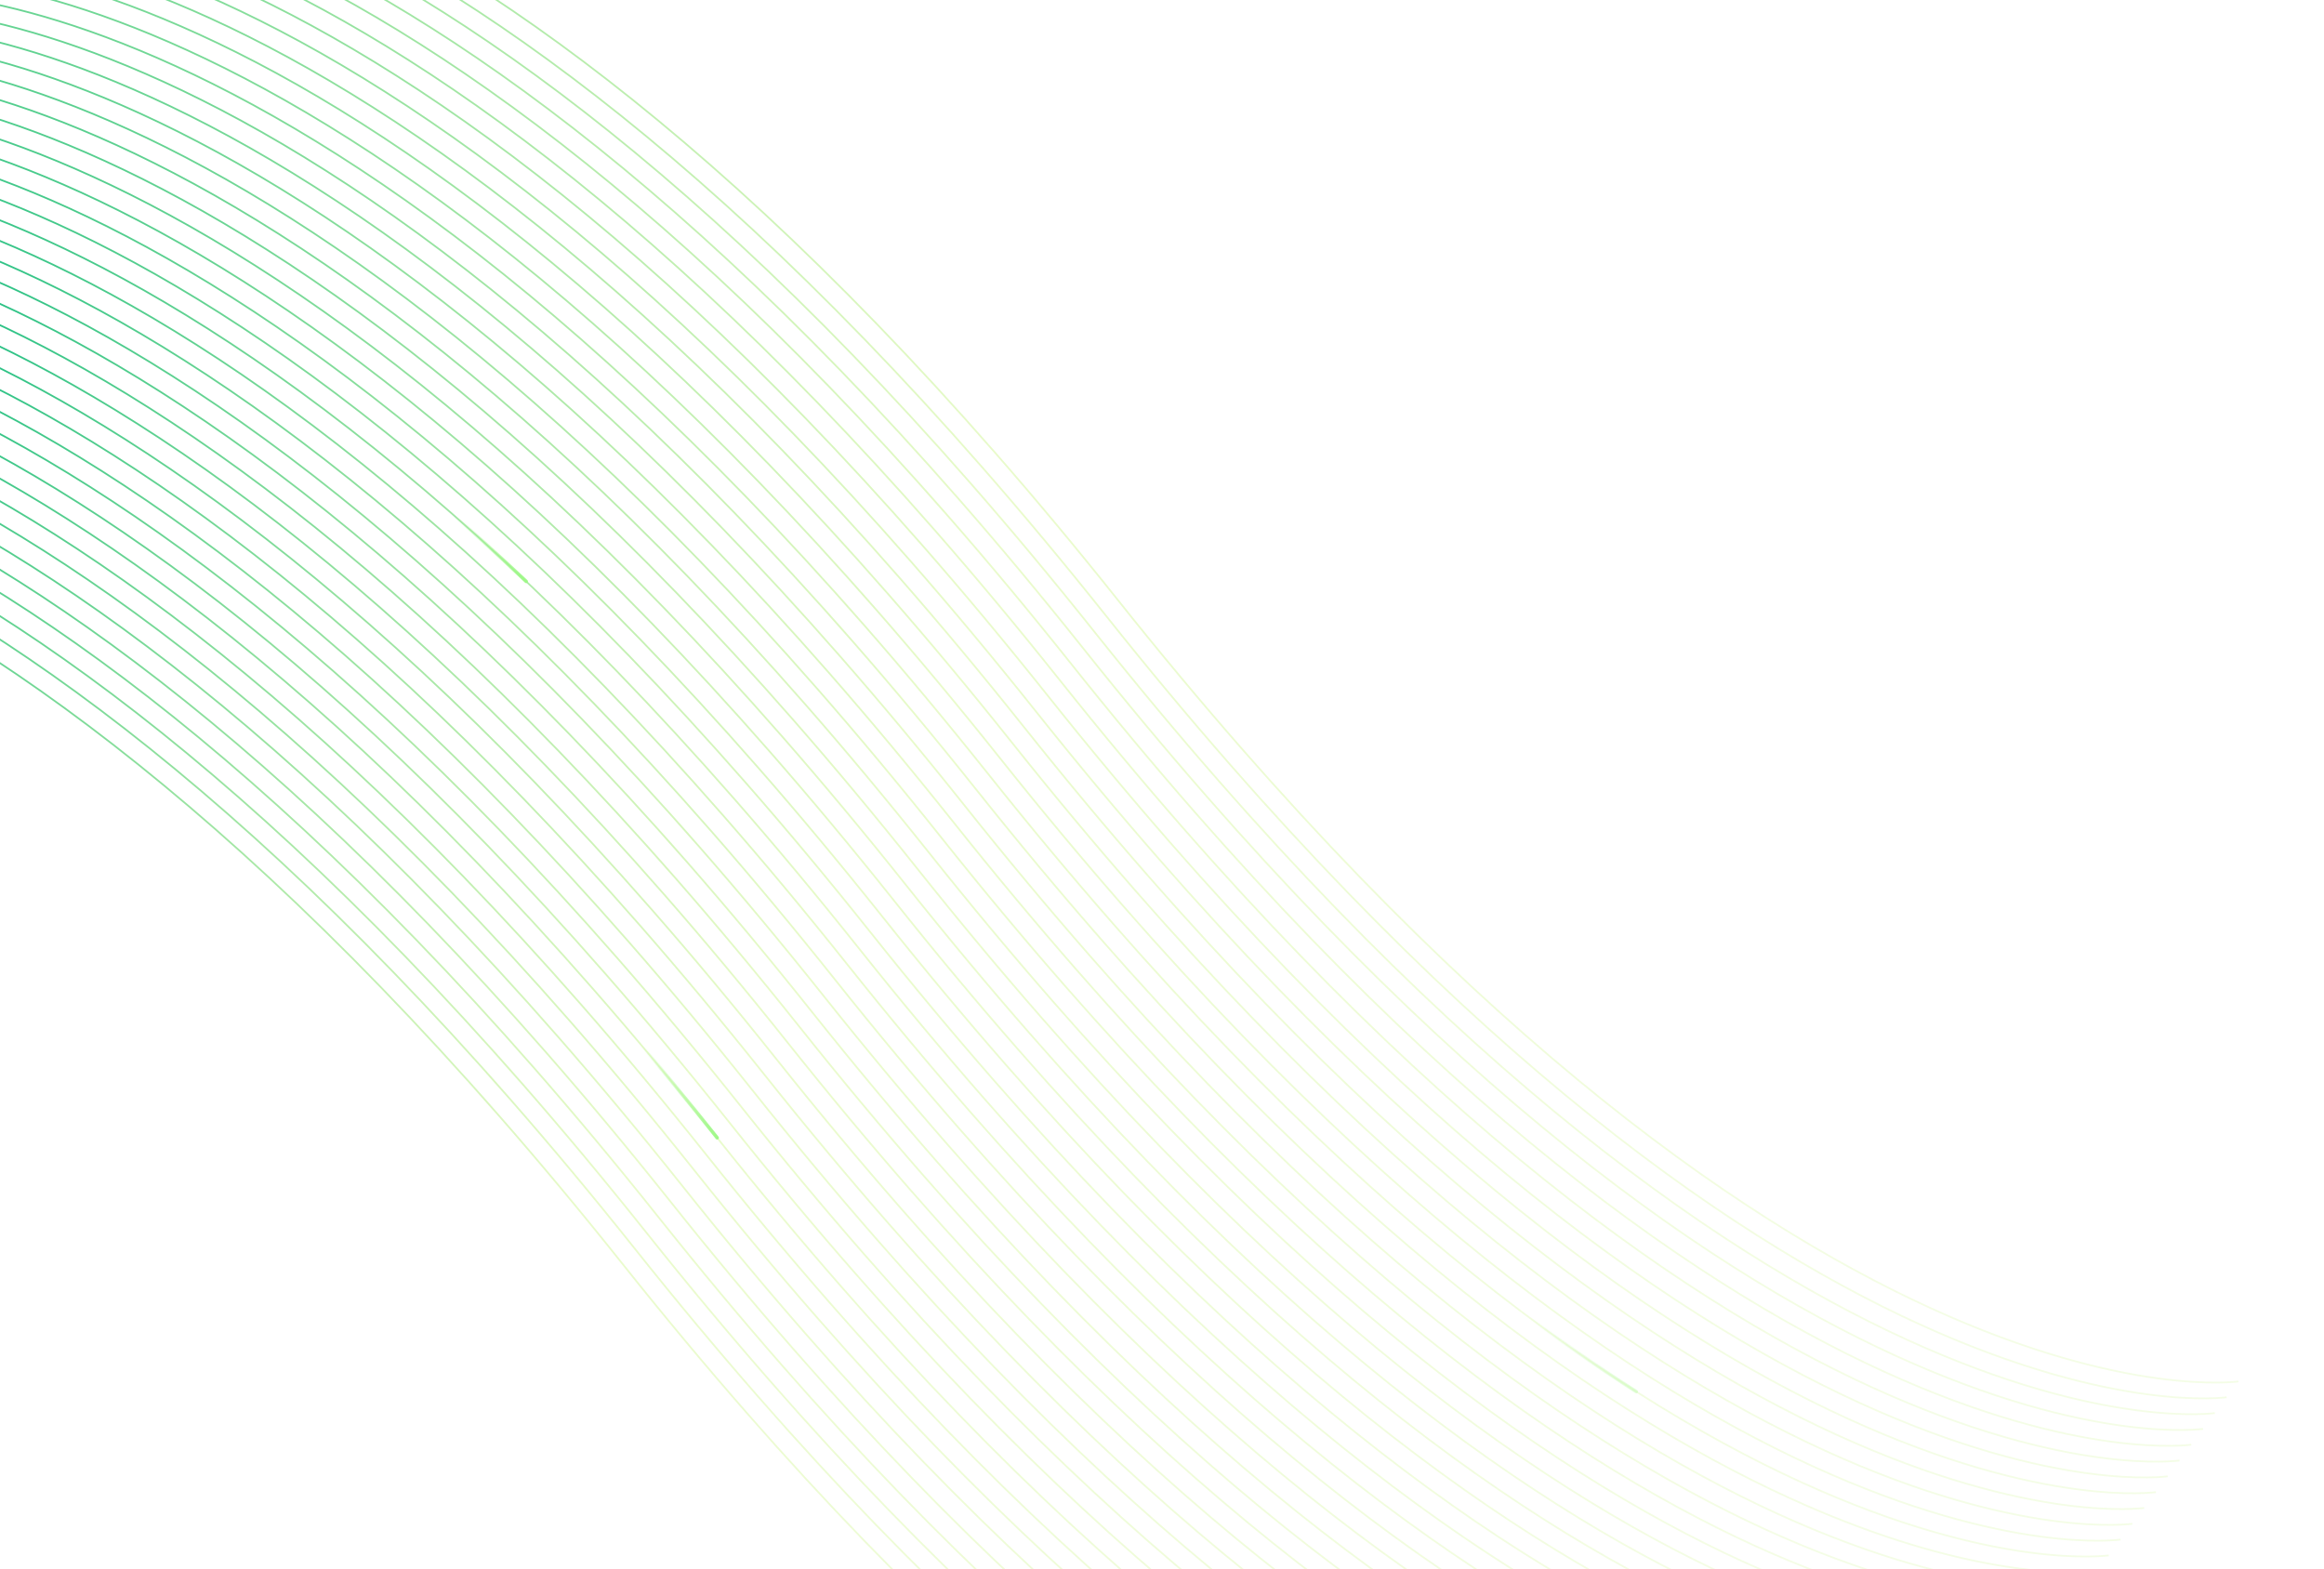 <svg width="1333" height="900" viewBox="0 0 1333 900" fill="none" xmlns="http://www.w3.org/2000/svg">
<path fill-rule="evenodd" clip-rule="evenodd" d="M-1.427 -103.921C-1.355 -103.427 -1.355 -103.427 -1.353 -103.427L-1.345 -103.428L-1.312 -103.433C-1.282 -103.437 -1.237 -103.443 -1.176 -103.451C-1.054 -103.466 -0.87 -103.489 -0.624 -103.517C-0.133 -103.572 0.605 -103.647 1.585 -103.724C3.545 -103.879 6.475 -104.043 10.345 -104.079C18.084 -104.153 29.58 -103.718 44.588 -101.68C74.602 -97.605 118.666 -87.118 174.807 -61.463C287.089 -10.153 447.697 101.835 640.851 344.572C834.078 587.401 994.805 699.503 1107.26 750.893C1163.49 776.588 1207.65 787.103 1237.76 791.192C1252.82 793.236 1264.36 793.674 1272.15 793.6C1276.04 793.563 1279 793.398 1280.98 793.242C1281.54 793.198 1282.02 793.154 1282.43 793.115C1282.74 793.084 1283 793.056 1283.22 793.032C1283.47 793.003 1283.66 792.98 1283.79 792.963L1283.93 792.944L1283.97 792.939L1283.98 792.938C1283.98 792.937 1283.98 792.937 1283.91 792.442C1283.87 792.162 1283.85 792.041 1283.84 791.988C1283.84 791.948 1283.84 791.948 1283.84 791.948L1283.83 791.949L1283.8 791.954C1283.77 791.958 1283.72 791.964 1283.66 791.972L1283.53 791.988C1283.42 792.001 1283.28 792.018 1283.11 792.038C1282.62 792.093 1281.88 792.168 1280.9 792.245C1278.94 792.399 1276.01 792.563 1272.14 792.6C1264.4 792.674 1252.9 792.239 1237.9 790.201C1207.88 786.125 1163.82 775.638 1107.68 749.984C995.395 698.674 834.787 586.686 641.633 343.949C448.406 101.12 287.679 -10.982 175.222 -62.372C118.994 -88.067 74.836 -98.582 44.722 -102.671C29.666 -104.715 18.121 -105.153 10.335 -105.079C6.442 -105.042 3.489 -104.877 1.506 -104.721C0.515 -104.643 -0.234 -104.567 -0.736 -104.511C-0.987 -104.482 -1.177 -104.459 -1.304 -104.442C-1.368 -104.434 -1.416 -104.428 -1.448 -104.423L-1.486 -104.418L-1.495 -104.417C-1.498 -104.416 -1.499 -104.416 -1.427 -103.921ZM-8.115 -94.356C-8.116 -94.356 -8.117 -94.356 -8.189 -94.85C-8.261 -95.345 -8.259 -95.345 -8.257 -95.346L-8.247 -95.347L-8.21 -95.352L-8.152 -95.36L-8.066 -95.371C-7.938 -95.388 -7.749 -95.411 -7.498 -95.44C-6.995 -95.496 -6.247 -95.572 -5.255 -95.65C-3.273 -95.806 -0.319 -95.971 3.574 -96.008C11.36 -96.082 22.904 -95.644 37.961 -93.6C68.074 -89.511 112.232 -78.996 168.461 -53.301C280.918 -1.911 441.644 110.191 634.872 353.02C828.025 595.757 988.634 707.745 1100.92 759.055C1157.06 784.709 1201.12 795.196 1231.13 799.272C1246.14 801.31 1257.64 801.745 1265.38 801.671C1269.25 801.634 1272.18 801.47 1274.14 801.316C1274.69 801.272 1275.17 801.229 1275.57 801.19C1275.87 801.16 1276.13 801.133 1276.35 801.109C1276.52 801.089 1276.66 801.072 1276.77 801.059L1276.9 801.043L1276.99 801.031L1277.03 801.024L1277.07 801.02L1277.08 801.019C1277.08 801.019 1277.08 801.019 1277.08 801.066L1277.11 801.227L1277.15 801.513C1277.22 802.008 1277.22 802.008 1277.22 802.009L1277.21 802.01L1277.17 802.015L1277.03 802.034C1276.97 802.042 1276.9 802.051 1276.81 802.061C1276.71 802.073 1276.59 802.087 1276.46 802.103C1275.96 802.159 1275.21 802.235 1274.22 802.313C1272.23 802.469 1269.28 802.634 1265.39 802.671C1257.6 802.745 1246.06 802.307 1231 800.263C1200.89 796.174 1156.73 785.659 1100.5 759.964C988.043 708.574 827.317 596.472 634.089 353.643C440.935 110.906 280.327 -1.082 168.045 -52.392C111.904 -78.047 67.841 -88.534 37.826 -92.609C22.819 -94.647 11.322 -95.082 3.583 -95.008C-0.287 -94.972 -3.217 -94.808 -5.177 -94.653C-6.157 -94.576 -6.895 -94.501 -7.386 -94.446C-7.631 -94.418 -7.815 -94.396 -7.937 -94.38L-8.025 -94.368L-8.074 -94.362L-8.107 -94.357L-8.115 -94.356ZM-14.95 -85.779C-14.878 -85.285 -14.878 -85.285 -14.876 -85.285L-14.868 -85.286L-14.835 -85.291L-14.751 -85.302L-14.699 -85.309C-14.577 -85.325 -14.393 -85.347 -14.147 -85.375C-13.656 -85.43 -12.918 -85.505 -11.938 -85.582C-9.978 -85.737 -7.048 -85.901 -3.179 -85.938C4.561 -86.011 16.057 -85.576 31.065 -83.538C61.079 -79.463 105.142 -68.976 161.283 -43.321C273.566 7.989 434.174 119.977 627.328 362.714C820.555 605.542 981.282 717.645 1093.74 769.035C1149.97 794.73 1194.12 805.245 1224.24 809.334C1239.3 811.378 1250.84 811.816 1258.63 811.742C1262.52 811.705 1265.47 811.54 1267.45 811.384C1268.45 811.306 1269.19 811.23 1269.7 811.173C1269.95 811.145 1270.14 811.122 1270.26 811.105L1270.41 811.086L1270.45 811.081L1270.46 811.079C1270.46 811.079 1270.46 811.079 1270.46 811.071C1270.46 811.064 1270.45 811.051 1270.45 811.03C1270.45 810.987 1270.44 810.909 1270.41 810.764L1270.39 810.584C1270.32 810.089 1270.32 810.089 1270.31 810.09L1270.31 810.091L1270.27 810.095C1270.24 810.1 1270.2 810.106 1270.14 810.114L1270.01 810.13C1269.9 810.143 1269.76 810.16 1269.59 810.18C1269.47 810.193 1269.35 810.206 1269.21 810.221C1269.1 810.232 1268.99 810.243 1268.87 810.255C1268.46 810.296 1267.96 810.341 1267.38 810.387C1265.42 810.541 1262.49 810.705 1258.62 810.742C1250.88 810.816 1239.38 810.381 1224.37 808.343C1194.36 804.267 1150.3 793.78 1094.15 768.125C981.872 716.816 821.264 604.827 628.11 362.091C434.883 119.262 274.156 7.159 161.699 -44.23C105.471 -69.925 61.313 -80.44 31.199 -84.529C16.143 -86.574 4.598 -87.011 -3.188 -86.937C-7.081 -86.9 -10.034 -86.735 -12.017 -86.579C-13.008 -86.501 -13.757 -86.425 -14.259 -86.369C-14.51 -86.341 -14.7 -86.317 -14.827 -86.301L-14.894 -86.292L-14.972 -86.281L-15.009 -86.276L-15.018 -86.275C-15.021 -86.275 -15.022 -86.274 -14.95 -85.779ZM-21.638 -76.214C-21.639 -76.214 -21.64 -76.214 -21.712 -76.709C-21.784 -77.203 -21.782 -77.204 -21.78 -77.204L-21.77 -77.205L-21.733 -77.21C-21.701 -77.215 -21.652 -77.222 -21.589 -77.23C-21.461 -77.246 -21.272 -77.27 -21.021 -77.298C-20.518 -77.354 -19.77 -77.43 -18.779 -77.508C-16.796 -77.665 -13.842 -77.829 -9.95 -77.867C-2.163 -77.941 9.381 -77.503 24.438 -75.458C54.551 -71.369 98.709 -60.854 154.938 -35.159C267.395 16.23 428.121 128.333 621.349 371.162C814.502 613.898 975.111 725.887 1087.39 777.196C1143.53 802.851 1187.6 813.338 1217.61 817.414C1232.62 819.452 1244.12 819.887 1251.85 819.813C1255.72 819.776 1258.65 819.612 1260.61 819.458C1261.59 819.381 1262.33 819.306 1262.82 819.251C1263 819.231 1263.14 819.214 1263.25 819.2L1263.38 819.184C1263.44 819.177 1263.48 819.17 1263.51 819.166L1263.54 819.162L1263.55 819.161C1263.55 819.16 1263.55 819.16 1263.63 819.655C1263.67 819.941 1263.69 820.062 1263.69 820.113C1263.7 820.15 1263.7 820.15 1263.69 820.15L1263.68 820.152L1263.65 820.157L1263.5 820.176C1263.45 820.183 1263.38 820.192 1263.3 820.202C1263.2 820.214 1263.08 820.228 1262.94 820.244C1262.43 820.301 1261.68 820.377 1260.69 820.455C1258.71 820.611 1255.76 820.776 1251.86 820.813C1244.08 820.887 1232.53 820.449 1217.48 818.405C1187.36 814.316 1143.21 803.801 1086.98 778.106C974.52 726.716 813.794 614.613 620.566 371.785C427.412 129.048 266.804 17.06 154.522 -34.25C98.381 -59.905 54.318 -70.392 24.303 -74.467C9.295 -76.505 -2.201 -76.94 -9.94 -76.867C-13.81 -76.83 -16.74 -76.666 -18.7 -76.511C-19.68 -76.434 -20.418 -76.359 -20.909 -76.304C-21.154 -76.276 -21.338 -76.254 -21.46 -76.238C-21.521 -76.23 -21.567 -76.224 -21.597 -76.22L-21.63 -76.215L-21.638 -76.214ZM-28.473 -67.638C-28.401 -67.143 -28.401 -67.143 -28.399 -67.143L-28.391 -67.144L-28.358 -67.149L-28.299 -67.157L-28.222 -67.167C-28.1 -67.183 -27.916 -67.206 -27.67 -67.233C-27.179 -67.288 -26.442 -67.363 -25.462 -67.441C-23.501 -67.595 -20.571 -67.759 -16.702 -67.796C-8.963 -67.869 2.534 -67.434 17.542 -65.396C47.556 -61.321 91.619 -50.834 147.76 -25.179C260.043 26.131 420.651 138.119 613.805 380.855C807.032 623.684 967.758 735.787 1080.22 787.177C1136.44 812.872 1180.6 823.387 1210.72 827.476C1225.77 829.52 1237.32 829.958 1245.1 829.884C1249 829.847 1251.95 829.682 1253.93 829.526C1254.92 829.448 1255.67 829.372 1256.17 829.315L1256.32 829.298L1256.46 829.282L1256.61 829.264L1256.74 829.247L1256.89 829.228L1256.92 829.223L1256.93 829.221C1256.93 829.221 1256.93 829.221 1256.93 829.192C1256.93 829.173 1256.92 829.14 1256.92 829.086C1256.91 829.013 1256.89 828.9 1256.86 828.726C1256.79 828.231 1256.79 828.231 1256.79 828.232L1256.78 828.233L1256.75 828.237C1256.72 828.241 1256.67 828.247 1256.61 828.255L1256.49 828.271C1256.38 828.285 1256.23 828.302 1256.06 828.322C1255.57 828.377 1254.83 828.452 1253.85 828.529C1251.89 828.683 1248.96 828.847 1245.09 828.884C1237.35 828.958 1225.86 828.523 1210.85 826.485C1180.84 822.409 1136.77 811.922 1080.63 786.267C968.349 734.957 807.741 622.969 614.587 380.233C421.36 137.404 260.633 25.301 148.176 -26.088C91.948 -51.783 47.79 -62.298 17.676 -66.387C2.62 -68.432 -8.925 -68.87 -16.711 -68.796C-20.604 -68.758 -23.557 -68.594 -25.54 -68.437C-26.531 -68.359 -27.28 -68.284 -27.782 -68.227C-27.928 -68.21 -28.053 -68.196 -28.157 -68.183L-28.247 -68.172L-28.35 -68.159C-28.414 -68.15 -28.462 -68.144 -28.495 -68.14L-28.532 -68.134L-28.542 -68.133C-28.544 -68.133 -28.546 -68.132 -28.473 -67.638ZM-35.161 -58.072C-35.162 -58.072 -35.163 -58.072 -35.235 -58.567C-35.307 -59.062 -35.306 -59.062 -35.303 -59.062L-35.293 -59.063L-35.256 -59.069L-35.219 -59.074L-35.164 -59.081L-35.112 -59.088C-34.984 -59.104 -34.795 -59.128 -34.544 -59.156C-34.042 -59.212 -33.293 -59.288 -32.301 -59.367C-30.319 -59.523 -27.366 -59.688 -23.473 -59.725C-15.687 -59.799 -4.142 -59.361 10.915 -57.316C41.028 -53.227 85.186 -42.712 141.415 -17.017C253.872 34.372 414.598 146.475 607.826 389.304C800.979 632.04 961.588 744.028 1073.87 795.338C1130.01 820.993 1174.07 831.48 1204.09 835.556C1219.1 837.594 1230.59 838.028 1238.33 837.955C1242.2 837.918 1245.13 837.754 1247.09 837.6C1248.07 837.523 1248.81 837.448 1249.3 837.392L1249.5 837.37L1249.64 837.353L1249.73 837.342L1249.85 837.326L1249.93 837.316L1249.99 837.308L1250.02 837.304L1250.03 837.302C1250.03 837.302 1250.03 837.302 1250.1 837.797C1250.15 838.09 1250.16 838.209 1250.17 838.258C1250.17 838.292 1250.17 838.292 1250.17 838.292L1250.16 838.294L1250.12 838.299L1249.98 838.318L1249.89 838.33C1249.76 838.345 1249.61 838.364 1249.41 838.386C1248.91 838.443 1248.16 838.519 1247.17 838.597C1245.19 838.753 1242.23 838.918 1238.34 838.955C1230.56 839.029 1219.01 838.591 1203.95 836.547C1173.84 832.458 1129.68 821.943 1073.45 796.248C960.997 744.858 800.27 632.755 607.043 389.926C413.889 147.19 253.281 35.202 140.999 -16.108C84.858 -41.763 40.795 -52.25 10.78 -56.325C-4.228 -58.363 -15.724 -58.798 -23.463 -58.725C-27.333 -58.688 -30.263 -58.524 -32.223 -58.37C-33.203 -58.292 -33.941 -58.218 -34.432 -58.162C-34.678 -58.135 -34.862 -58.112 -34.983 -58.096C-35.044 -58.088 -35.09 -58.082 -35.12 -58.078L-35.153 -58.073L-35.161 -58.072ZM-41.996 -49.496C-41.924 -49.001 -41.924 -49.001 -41.922 -49.001L-41.914 -49.002L-41.881 -49.007C-41.852 -49.011 -41.806 -49.017 -41.745 -49.025C-41.623 -49.041 -41.439 -49.064 -41.194 -49.091C-40.702 -49.147 -39.965 -49.221 -38.985 -49.299C-37.024 -49.453 -34.094 -49.617 -30.225 -49.654C-22.486 -49.727 -10.989 -49.292 4.019 -47.255C34.033 -43.179 78.096 -32.692 134.237 -7.037C246.52 44.273 407.128 156.261 600.282 398.997C793.509 641.826 954.235 753.929 1066.69 805.319C1122.92 831.014 1167.08 841.529 1197.19 845.618C1212.25 847.662 1223.79 848.1 1231.58 848.026C1235.47 847.989 1238.43 847.824 1240.41 847.668C1241.4 847.59 1242.15 847.514 1242.65 847.457C1242.9 847.429 1243.09 847.405 1243.22 847.389L1243.36 847.37L1243.4 847.365L1243.41 847.363C1243.41 847.363 1243.41 847.363 1243.34 846.868C1243.3 846.587 1243.28 846.466 1243.28 846.413C1243.27 846.373 1243.27 846.373 1243.27 846.373L1243.26 846.375L1243.23 846.379C1243.2 846.383 1243.15 846.389 1243.09 846.397L1242.96 846.413C1242.85 846.427 1242.71 846.444 1242.54 846.463C1242.05 846.519 1241.31 846.594 1240.33 846.671C1238.37 846.825 1235.44 846.989 1231.57 847.026C1223.83 847.099 1212.33 846.664 1197.33 844.627C1167.31 840.551 1123.25 830.064 1067.11 804.409C954.826 753.099 794.218 641.111 601.064 398.375C407.837 155.546 247.11 43.443 134.653 -7.947C78.424 -33.642 34.267 -44.157 4.153 -48.245C-10.903 -50.29 -22.448 -50.728 -30.234 -50.654C-34.127 -50.617 -37.08 -50.452 -39.063 -50.295C-40.054 -50.218 -40.803 -50.142 -41.305 -50.085C-41.556 -50.057 -41.746 -50.033 -41.873 -50.017L-41.949 -50.007L-42.018 -49.998L-42.055 -49.992L-42.065 -49.991C-42.067 -49.991 -42.069 -49.991 -41.996 -49.496ZM-48.684 -39.93C-48.685 -39.93 -48.686 -39.93 -48.758 -40.425C-48.83 -40.92 -48.829 -40.92 -48.826 -40.92L-48.816 -40.922L-48.779 -40.927C-48.747 -40.931 -48.699 -40.938 -48.635 -40.946C-48.507 -40.962 -48.318 -40.986 -48.067 -41.014C-47.565 -41.071 -46.816 -41.147 -45.825 -41.225C-43.842 -41.381 -40.889 -41.546 -36.996 -41.583C-29.21 -41.657 -17.665 -41.219 -2.608 -39.175C27.505 -35.086 71.663 -24.571 127.892 1.124C240.349 52.514 401.075 164.617 594.302 407.446C787.456 650.182 948.064 762.17 1060.35 813.48C1116.49 839.135 1160.55 849.622 1190.57 853.698C1205.57 855.735 1217.07 856.17 1224.81 856.097C1228.68 856.06 1231.61 855.896 1233.57 855.742C1234.09 855.701 1234.54 855.661 1234.92 855.623C1235.26 855.591 1235.55 855.56 1235.78 855.534C1235.95 855.515 1236.09 855.498 1236.2 855.484L1236.33 855.468C1236.39 855.46 1236.44 855.454 1236.47 855.45L1236.5 855.445L1236.51 855.444C1236.51 855.444 1236.51 855.444 1236.51 855.487C1236.52 855.54 1236.54 855.662 1236.58 855.939L1236.62 856.226C1236.64 856.337 1236.64 856.388 1236.65 856.413C1236.65 856.425 1236.65 856.43 1236.65 856.432C1236.65 856.434 1236.65 856.434 1236.65 856.434L1236.64 856.436L1236.6 856.441L1236.46 856.46C1236.33 856.476 1236.14 856.5 1235.89 856.528C1235.39 856.585 1234.64 856.66 1233.65 856.739C1231.66 856.895 1228.71 857.06 1224.82 857.097C1217.03 857.171 1205.49 856.733 1190.43 854.688C1160.32 850.599 1116.16 840.085 1059.93 814.39C947.474 763 786.747 650.897 593.52 408.068C400.366 165.332 239.758 53.344 127.476 2.034C71.335 -23.621 27.272 -34.108 -2.743 -38.184C-17.751 -40.221 -29.247 -40.656 -36.986 -40.583C-40.856 -40.546 -43.786 -40.382 -45.746 -40.228C-46.726 -40.151 -47.464 -40.076 -47.955 -40.02C-48.201 -39.993 -48.385 -39.97 -48.507 -39.954L-48.577 -39.945L-48.643 -39.936L-48.676 -39.931L-48.684 -39.93ZM-55.519 -31.354C-55.447 -30.859 -55.447 -30.859 -55.445 -30.86L-55.438 -30.861L-55.404 -30.865C-55.374 -30.869 -55.329 -30.875 -55.268 -30.883C-55.146 -30.899 -54.962 -30.922 -54.717 -30.95C-54.225 -31.005 -53.488 -31.08 -52.508 -31.157C-50.547 -31.311 -47.617 -31.475 -43.748 -31.512C-36.009 -31.585 -24.512 -31.151 -9.505 -29.113C20.51 -25.037 64.573 -14.55 120.714 11.105C232.996 62.415 393.605 174.403 586.758 417.139C779.986 659.968 940.712 772.071 1053.17 823.46C1109.4 849.155 1153.56 859.67 1183.67 863.759C1198.73 865.804 1210.27 866.242 1218.06 866.168C1221.95 866.131 1224.9 865.966 1226.89 865.81C1227.41 865.768 1227.87 865.727 1228.26 865.689C1228.6 865.656 1228.89 865.625 1229.13 865.599C1229.38 865.571 1229.57 865.547 1229.7 865.531C1229.76 865.523 1229.81 865.516 1229.84 865.512L1229.88 865.506L1229.89 865.505C1229.89 865.505 1229.89 865.505 1229.89 865.495C1229.89 865.489 1229.89 865.479 1229.88 865.464L1229.88 865.423L1229.87 865.362L1229.85 865.242L1229.82 865.01C1229.78 864.74 1229.76 864.617 1229.75 864.561C1229.75 864.515 1229.75 864.515 1229.74 864.515L1229.74 864.516L1229.7 864.521C1229.67 864.525 1229.63 864.531 1229.57 864.539L1229.44 864.555L1229.3 864.572C1229.22 864.582 1229.12 864.593 1229.02 864.605C1228.73 864.638 1228.35 864.677 1227.9 864.72C1227.57 864.749 1227.21 864.781 1226.81 864.812C1224.85 864.967 1221.92 865.131 1218.05 865.168C1210.31 865.241 1198.81 864.806 1183.8 862.768C1153.79 858.693 1109.73 848.206 1053.59 822.551C941.303 771.241 780.695 659.253 587.541 416.517C394.314 173.688 233.587 61.585 121.13 10.195C64.901 -15.5 20.744 -26.015 -9.37 -30.104C-24.427 -32.148 -35.971 -32.586 -43.757 -32.512C-47.65 -32.475 -50.603 -32.31 -52.586 -32.154C-53.578 -32.076 -54.326 -32 -54.828 -31.943C-55.08 -31.915 -55.269 -31.892 -55.396 -31.875C-55.46 -31.867 -55.508 -31.86 -55.541 -31.856L-55.578 -31.851L-55.588 -31.849C-55.59 -31.849 -55.592 -31.849 -55.519 -31.354ZM-62.207 -21.788C-62.208 -21.788 -62.209 -21.788 -62.281 -22.283C-62.353 -22.778 -62.352 -22.778 -62.349 -22.778L-62.339 -22.78L-62.302 -22.785L-62.229 -22.795L-62.158 -22.804C-62.031 -22.821 -61.841 -22.844 -61.59 -22.872C-61.088 -22.929 -60.339 -23.005 -59.348 -23.083C-57.365 -23.239 -54.412 -23.404 -50.519 -23.441C-42.733 -23.515 -31.188 -23.077 -16.131 -21.033C13.982 -16.944 58.14 -6.429 114.368 19.266C226.826 70.656 387.552 182.759 580.779 425.588C773.933 668.324 934.541 780.312 1046.82 831.622C1102.96 857.277 1147.03 867.764 1177.04 871.839C1192.05 873.877 1203.55 874.312 1211.29 874.239C1215.16 874.202 1218.09 874.038 1220.05 873.883C1221.03 873.806 1221.76 873.732 1222.25 873.676C1222.43 873.657 1222.57 873.64 1222.68 873.626L1222.81 873.61C1222.87 873.602 1222.91 873.596 1222.94 873.592L1222.98 873.587L1222.98 873.586C1222.98 873.586 1222.98 873.586 1222.99 873.638C1223 873.697 1223.02 873.82 1223.06 874.081C1223.13 874.575 1223.13 874.576 1223.13 874.576L1223.12 874.577L1223.08 874.583C1223.05 874.587 1223 874.593 1222.93 874.602C1222.88 874.609 1222.82 874.617 1222.74 874.626C1222.64 874.638 1222.51 874.653 1222.37 874.67C1221.86 874.726 1221.12 874.802 1220.12 874.88C1218.14 875.037 1215.19 875.202 1211.3 875.239C1203.51 875.313 1191.96 874.875 1176.91 872.83C1146.79 868.741 1102.64 858.226 1046.41 832.531C933.951 781.142 773.224 669.039 579.997 426.21C386.843 183.474 226.235 71.486 113.953 20.176C57.812 -5.479 13.749 -15.966 -16.266 -20.042C-31.274 -22.08 -42.77 -22.515 -50.509 -22.441C-54.379 -22.404 -57.309 -22.24 -59.269 -22.086C-60.249 -22.009 -60.987 -21.934 -61.478 -21.879C-61.724 -21.851 -61.908 -21.828 -62.03 -21.812L-62.091 -21.804L-62.166 -21.794L-62.199 -21.79L-62.207 -21.788ZM-69.043 -13.212C-68.97 -12.717 -68.97 -12.717 -68.968 -12.718L-68.961 -12.719L-68.927 -12.723L-68.881 -12.73L-68.791 -12.742C-68.669 -12.757 -68.485 -12.78 -68.24 -12.808C-67.748 -12.863 -67.011 -12.938 -66.031 -13.015C-64.07 -13.169 -61.14 -13.333 -57.271 -13.37C-49.532 -13.444 -38.035 -13.009 -23.028 -10.971C6.987 -6.895 51.05 3.592 107.191 29.247C219.473 80.556 380.082 192.545 573.235 435.281C766.463 678.11 927.189 790.213 1039.65 841.602C1095.88 867.297 1140.03 877.812 1170.15 881.901C1185.2 883.946 1196.75 884.384 1204.53 884.31C1208.43 884.273 1211.38 884.107 1213.36 883.951C1214.35 883.873 1215.1 883.797 1215.6 883.741C1215.86 883.713 1216.05 883.689 1216.17 883.673C1216.24 883.664 1216.28 883.658 1216.32 883.654L1216.35 883.648L1216.36 883.647C1216.37 883.647 1216.37 883.647 1216.36 883.596C1216.35 883.539 1216.33 883.415 1216.3 883.152C1216.22 882.657 1216.22 882.657 1216.22 882.657L1216.21 882.658L1216.18 882.663L1216.12 882.671L1216.04 882.681L1215.92 882.697C1215.85 882.706 1215.76 882.716 1215.67 882.727L1215.49 882.747C1215 882.802 1214.26 882.877 1213.28 882.954C1211.32 883.109 1208.39 883.273 1204.52 883.309C1196.79 883.383 1185.29 882.948 1170.28 880.91C1140.27 876.835 1096.2 866.348 1040.06 840.693C927.78 789.383 767.172 677.395 574.018 434.658C380.79 191.83 220.064 79.727 107.607 28.337C51.378 2.642 7.221 -7.873 -22.893 -11.962C-37.95 -14.006 -49.494 -14.444 -57.28 -14.37C-61.173 -14.333 -64.126 -14.168 -66.109 -14.012C-67.1 -13.934 -67.849 -13.858 -68.351 -13.801C-68.603 -13.773 -68.792 -13.75 -68.919 -13.733L-69.015 -13.721L-69.064 -13.714L-69.101 -13.709L-69.111 -13.707C-69.113 -13.707 -69.115 -13.707 -69.043 -13.212ZM-75.73 -3.647C-75.731 -3.646 -75.732 -3.646 -75.804 -4.141C-75.876 -4.636 -75.875 -4.636 -75.872 -4.636L-75.862 -4.638L-75.825 -4.643C-75.793 -4.648 -75.745 -4.654 -75.681 -4.662C-75.553 -4.679 -75.364 -4.702 -75.113 -4.73C-74.611 -4.787 -73.862 -4.863 -72.871 -4.941C-70.888 -5.097 -67.935 -5.262 -64.042 -5.299C-56.256 -5.373 -44.711 -4.935 -29.655 -2.891C0.459 1.198 44.617 11.713 100.845 37.408C213.303 88.798 374.029 200.901 567.256 443.729C760.41 686.466 921.018 798.454 1033.3 849.764C1089.44 875.419 1133.5 885.906 1163.52 889.981C1178.53 892.019 1190.02 892.454 1197.76 892.38C1201.63 892.344 1204.56 892.18 1206.52 892.025C1207.5 891.948 1208.24 891.873 1208.73 891.818C1208.83 891.807 1208.91 891.797 1208.99 891.788L1209.16 891.768L1209.28 891.752C1209.34 891.744 1209.39 891.738 1209.42 891.734L1209.45 891.729L1209.46 891.728C1209.46 891.728 1209.46 891.728 1209.47 891.778C1209.48 891.835 1209.5 891.958 1209.53 892.222C1209.57 892.501 1209.59 892.622 1209.6 892.676C1209.6 892.718 1209.6 892.718 1209.6 892.718L1209.59 892.719L1209.56 892.724L1209.51 892.73L1209.41 892.744C1209.28 892.76 1209.09 892.784 1208.84 892.812C1208.34 892.868 1207.59 892.944 1206.6 893.022C1204.62 893.178 1201.67 893.343 1197.77 893.38C1189.99 893.455 1178.44 893.017 1163.38 890.972C1133.27 886.883 1089.11 876.368 1032.88 850.673C920.428 799.284 759.701 687.181 566.474 444.352C373.32 201.616 212.712 89.627 100.43 38.318C44.289 12.663 0.226 2.176 -29.789 -1.9C-44.797 -3.938 -56.293 -4.373 -64.032 -4.299C-67.902 -4.262 -70.832 -4.098 -72.792 -3.944C-73.772 -3.867 -74.51 -3.792 -75.001 -3.737C-75.247 -3.709 -75.431 -3.686 -75.553 -3.671L-75.619 -3.662L-75.689 -3.652L-75.722 -3.648L-75.73 -3.647ZM-82.566 4.93C-82.493 5.425 -82.493 5.424 -82.491 5.424L-82.484 5.423L-82.451 5.419L-82.382 5.409L-82.314 5.4C-82.192 5.385 -82.008 5.362 -81.763 5.334C-81.271 5.279 -80.534 5.204 -79.554 5.127C-77.594 4.973 -74.663 4.809 -70.794 4.772C-63.055 4.698 -51.558 5.133 -36.551 7.171C-6.536 11.247 37.527 21.734 93.668 47.389C205.95 98.698 366.559 210.686 559.712 453.423C752.94 696.252 913.666 808.354 1026.12 859.744C1082.35 885.439 1126.51 895.954 1156.62 900.043C1171.68 902.087 1183.22 902.525 1191.01 902.451C1194.9 902.414 1197.86 902.249 1199.84 902.093C1200.83 902.015 1201.58 901.939 1202.08 901.883C1202.18 901.872 1202.27 901.861 1202.35 901.851C1202.47 901.837 1202.57 901.825 1202.65 901.815L1202.74 901.803L1202.79 901.795L1202.83 901.79L1202.84 901.789C1202.84 901.788 1202.84 901.788 1202.77 901.293C1202.73 901.021 1202.72 900.898 1202.71 900.843C1202.7 900.799 1202.7 900.799 1202.7 900.799L1202.69 900.8L1202.66 900.805C1202.63 900.809 1202.58 900.815 1202.52 900.823L1202.39 900.839C1202.28 900.853 1202.14 900.87 1201.97 900.889C1201.67 900.923 1201.27 900.964 1200.79 901.009C1200.48 901.037 1200.14 901.066 1199.76 901.096C1197.8 901.251 1194.87 901.415 1191 901.451C1183.26 901.525 1171.77 901.09 1156.76 899.052C1126.74 894.977 1082.68 884.49 1026.54 858.835C914.257 807.525 753.649 695.537 560.495 452.8C367.267 209.971 206.541 97.869 94.084 46.479C37.855 20.784 -6.302 10.269 -36.416 6.18C-51.473 4.136 -63.017 3.698 -70.803 3.772C-74.696 3.809 -77.65 3.974 -79.632 4.13C-80.624 4.208 -81.372 4.284 -81.874 4.34L-82.01 4.356L-82.115 4.368C-82.25 4.384 -82.359 4.398 -82.442 4.409C-82.506 4.417 -82.554 4.423 -82.587 4.428L-82.624 4.433L-82.634 4.434C-82.636 4.435 -82.638 4.435 -82.566 4.93ZM-89.253 14.495C-89.254 14.495 -89.255 14.495 -89.327 14.001C-89.399 13.506 -89.398 13.506 -89.395 13.505L-89.385 13.504L-89.348 13.499C-89.316 13.494 -89.268 13.488 -89.204 13.48L-89.085 13.464C-88.968 13.45 -88.818 13.432 -88.636 13.411C-88.134 13.355 -87.385 13.279 -86.394 13.201C-84.411 13.045 -81.458 12.88 -77.565 12.843C-69.779 12.769 -58.234 13.207 -43.178 15.251C-13.064 19.34 31.094 29.855 87.322 55.55C199.779 106.94 360.506 219.042 553.733 461.871C746.887 704.608 907.495 816.596 1019.78 867.906C1075.92 893.56 1119.98 904.048 1150 908.123C1165 910.161 1176.5 910.596 1184.24 910.522C1188.11 910.485 1191.04 910.322 1193 910.167C1193.51 910.127 1193.96 910.087 1194.34 910.05C1194.68 910.017 1194.97 909.986 1195.21 909.96L1195.29 909.95L1195.4 909.938C1195.49 909.928 1195.57 909.918 1195.63 909.91L1195.76 909.894C1195.82 909.886 1195.87 909.88 1195.9 909.876L1195.93 909.871L1195.94 909.87C1195.94 909.87 1195.94 909.87 1195.94 909.895L1195.94 909.911C1195.95 909.964 1195.97 910.086 1196.01 910.364C1196.08 910.859 1196.08 910.859 1196.08 910.86L1196.07 910.861L1196.03 910.866L1195.98 910.873L1195.89 910.886C1195.76 910.902 1195.57 910.925 1195.32 910.954C1194.82 911.01 1194.07 911.086 1193.08 911.164C1191.1 911.32 1188.14 911.485 1184.25 911.522C1176.46 911.596 1164.92 911.158 1149.86 909.114C1119.75 905.025 1075.59 894.51 1019.36 868.815C906.905 817.425 746.178 705.323 552.951 462.494C359.797 219.757 199.189 107.769 86.907 56.459C30.766 30.805 -13.297 20.317 -43.312 16.242C-58.32 14.204 -69.816 13.769 -77.555 13.843C-81.425 13.88 -84.355 14.043 -86.315 14.198C-87.295 14.275 -88.033 14.35 -88.524 14.405C-88.77 14.433 -88.954 14.456 -89.076 14.471C-89.137 14.479 -89.182 14.485 -89.212 14.489L-89.245 14.494L-89.253 14.495ZM-96.089 23.072C-96.016 23.566 -96.016 23.566 -96.014 23.566L-96.007 23.565L-95.974 23.56C-95.944 23.556 -95.898 23.55 -95.837 23.542C-95.715 23.526 -95.531 23.504 -95.286 23.476C-94.794 23.421 -94.057 23.346 -93.077 23.269C-91.117 23.114 -88.186 22.951 -84.317 22.914C-76.578 22.84 -65.081 23.275 -50.074 25.313C-20.059 29.388 24.004 39.876 80.145 65.53C192.427 116.84 353.035 228.828 546.189 471.565C739.417 714.394 900.143 826.496 1012.6 877.886C1068.83 903.581 1112.99 914.096 1143.1 918.185C1158.16 920.229 1169.7 920.667 1177.49 920.593C1181.38 920.556 1184.33 920.391 1186.32 920.235C1187.31 920.157 1188.06 920.081 1188.56 920.025C1188.81 919.996 1189 919.973 1189.13 919.956C1189.19 919.948 1189.24 919.942 1189.27 919.937L1189.31 919.932L1189.32 919.931C1189.32 919.93 1189.32 919.93 1189.31 919.891C1189.31 919.838 1189.29 919.717 1189.25 919.435C1189.18 918.941 1189.18 918.941 1189.18 918.941L1189.17 918.942L1189.13 918.947L1189.08 918.953L1189 918.965L1188.87 918.981C1188.76 918.994 1188.62 919.011 1188.45 919.031C1187.96 919.086 1187.22 919.161 1186.24 919.238C1184.28 919.392 1181.35 919.556 1177.48 919.593C1169.74 919.667 1158.24 919.232 1143.23 917.194C1113.22 913.118 1069.16 902.631 1013.02 876.977C900.734 825.667 740.126 713.679 546.972 470.942C353.744 228.113 193.018 116.011 80.561 64.621C24.332 38.926 -19.826 28.411 -49.939 24.322C-64.996 22.277 -76.54 21.84 -84.326 21.914C-88.219 21.951 -91.173 22.116 -93.155 22.272C-94.147 22.35 -94.895 22.426 -95.397 22.482C-95.548 22.499 -95.676 22.514 -95.782 22.527C-95.853 22.536 -95.914 22.544 -95.966 22.55C-96.029 22.559 -96.077 22.565 -96.11 22.57L-96.147 22.575L-96.157 22.576C-96.159 22.577 -96.161 22.577 -96.089 23.072ZM-102.776 32.637C-102.777 32.637 -102.778 32.637 -102.85 32.143C-102.922 31.648 -102.921 31.648 -102.918 31.647L-102.909 31.646L-102.871 31.641L-102.836 31.636C-102.807 31.632 -102.771 31.627 -102.727 31.621C-102.6 31.605 -102.41 31.581 -102.159 31.553C-101.657 31.497 -100.908 31.421 -99.917 31.343C-97.934 31.187 -94.981 31.022 -91.088 30.985C-83.302 30.911 -71.757 31.349 -56.701 33.393C-26.587 37.482 17.571 47.997 73.799 73.692C186.256 125.082 346.983 237.184 540.21 480.013C733.364 722.749 893.972 834.738 1006.25 886.048C1062.4 911.702 1106.46 922.189 1136.47 926.265C1151.48 928.303 1162.98 928.738 1170.72 928.664C1174.59 928.627 1177.52 928.463 1179.48 928.309C1180.46 928.232 1181.19 928.157 1181.69 928.102C1181.78 928.091 1181.87 928.08 1181.95 928.071L1182.11 928.052L1182.24 928.036C1182.3 928.028 1182.34 928.022 1182.37 928.017L1182.41 928.013L1182.41 928.012C1182.42 928.012 1182.42 928.011 1182.49 928.506L1182.53 928.787C1182.54 928.886 1182.55 928.94 1182.55 928.968C1182.56 929.001 1182.56 929.001 1182.56 929.002L1182.55 929.003L1182.51 929.008C1182.48 929.013 1182.43 929.019 1182.37 929.027C1182.24 929.044 1182.05 929.067 1181.8 929.096C1181.29 929.152 1180.55 929.228 1179.55 929.306C1177.57 929.462 1174.62 929.627 1170.73 929.664C1162.94 929.738 1151.4 929.3 1136.34 927.256C1106.23 923.167 1062.07 912.652 1005.84 886.957C893.382 835.567 732.655 723.465 539.428 480.636C346.274 237.899 185.666 125.911 73.384 74.601C17.243 48.946 -26.82 38.459 -56.835 34.384C-71.843 32.346 -83.339 31.911 -91.078 31.985C-94.948 32.021 -97.878 32.185 -99.838 32.34C-100.818 32.417 -101.556 32.492 -102.047 32.547L-102.137 32.557C-102.338 32.58 -102.492 32.599 -102.599 32.613C-102.66 32.621 -102.705 32.627 -102.735 32.631L-102.768 32.636L-102.776 32.637ZM-109.612 41.214C-109.539 41.708 -109.539 41.708 -109.538 41.708L-109.53 41.707L-109.497 41.702C-109.467 41.698 -109.421 41.692 -109.36 41.684C-109.238 41.668 -109.054 41.646 -108.809 41.618C-108.318 41.563 -107.58 41.488 -106.6 41.411C-104.64 41.256 -101.709 41.092 -97.84 41.056C-90.101 40.982 -78.604 41.417 -63.597 43.455C-33.582 47.53 10.481 58.017 66.622 83.672C178.904 134.982 339.512 246.97 532.666 489.707C725.894 732.535 886.62 844.638 999.077 896.028C1055.31 921.723 1099.46 932.238 1129.58 936.327C1144.63 938.371 1156.18 938.809 1163.96 938.735C1167.86 938.698 1170.81 938.533 1172.79 938.377C1173.78 938.299 1174.53 938.223 1175.04 938.166C1175.16 938.153 1175.26 938.14 1175.36 938.129C1175.43 938.12 1175.5 938.112 1175.55 938.105L1175.6 938.098C1175.67 938.09 1175.72 938.084 1175.75 938.079L1175.79 938.074L1175.79 938.072C1175.8 938.072 1175.8 938.072 1175.79 938.038C1175.79 938.009 1175.78 937.955 1175.77 937.854L1175.73 937.577C1175.65 937.082 1175.65 937.082 1175.65 937.083L1175.64 937.084L1175.61 937.088L1175.55 937.096L1175.48 937.107L1175.35 937.123C1175.28 937.13 1175.21 937.14 1175.12 937.15C1175.06 937.157 1175 937.165 1174.92 937.173C1174.75 937.192 1174.55 937.213 1174.32 937.237C1174.21 937.248 1174.08 937.261 1173.95 937.273C1173.85 937.283 1173.75 937.292 1173.64 937.302L1173.43 937.321C1173.21 937.34 1172.97 937.36 1172.71 937.38C1170.75 937.534 1167.82 937.698 1163.95 937.735C1156.22 937.809 1144.72 937.374 1129.71 935.336C1099.7 931.26 1055.63 920.773 999.493 895.119C887.211 843.809 726.603 731.82 533.449 489.084C340.221 246.255 179.495 134.152 67.038 82.763C10.809 57.068 -33.349 46.553 -63.462 42.464C-78.519 40.419 -90.063 39.981 -97.849 40.056C-101.742 40.093 -104.696 40.258 -106.678 40.414C-107.67 40.492 -108.418 40.568 -108.921 40.624C-109.172 40.653 -109.361 40.676 -109.489 40.692L-109.591 40.706L-109.633 40.712L-109.67 40.717L-109.68 40.718C-109.682 40.718 -109.684 40.719 -109.612 41.214ZM-116.299 50.779C-116.301 50.779 -116.301 50.779 -116.373 50.284C-116.445 49.79 -116.444 49.789 -116.441 49.789L-116.432 49.788L-116.394 49.782C-116.362 49.778 -116.314 49.772 -116.25 49.763C-116.123 49.747 -115.933 49.723 -115.682 49.695C-115.18 49.639 -114.431 49.563 -113.44 49.485C-111.457 49.328 -108.504 49.163 -104.611 49.127C-96.825 49.052 -85.28 49.49 -70.224 51.535C-40.11 55.624 4.048 66.139 60.276 91.834C172.733 143.223 333.46 255.326 526.687 498.155C719.841 740.891 880.449 852.88 992.731 904.189C1048.87 929.844 1092.94 940.331 1122.95 944.407C1137.96 946.445 1149.45 946.88 1157.19 946.806C1161.06 946.769 1163.99 946.605 1165.95 946.451C1166.93 946.374 1167.67 946.299 1168.16 946.244C1168.33 946.224 1168.48 946.207 1168.59 946.193L1168.71 946.177L1168.77 946.17L1168.85 946.159L1168.88 946.155L1168.89 946.154C1168.89 946.153 1168.89 946.153 1168.97 946.648C1169.04 947.143 1169.04 947.143 1169.03 947.143L1169.02 947.145L1168.99 947.15C1168.95 947.155 1168.91 947.161 1168.84 947.169C1168.71 947.186 1168.53 947.209 1168.27 947.237C1167.77 947.294 1167.02 947.37 1166.03 947.448C1164.05 947.604 1161.1 947.769 1157.2 947.806C1149.42 947.88 1137.87 947.442 1122.82 945.398C1092.7 941.309 1048.54 930.794 992.316 905.099C879.859 853.709 719.132 741.606 525.905 498.778C332.751 256.041 172.143 144.053 59.861 92.743C3.72 67.088 -40.343 56.601 -70.358 52.526C-85.366 50.488 -96.862 50.053 -104.601 50.126C-108.471 50.163 -111.401 50.327 -113.361 50.482C-114.341 50.559 -115.079 50.634 -115.57 50.689C-115.816 50.717 -116 50.739 -116.122 50.755C-116.183 50.763 -116.228 50.769 -116.258 50.773L-116.291 50.778L-116.299 50.779ZM-123.135 59.355C-123.063 59.85 -123.062 59.85 -123.061 59.85L-123.053 59.849L-123.02 59.844C-122.99 59.84 -122.944 59.834 -122.883 59.826C-122.761 59.81 -122.577 59.787 -122.332 59.76C-121.841 59.705 -121.103 59.63 -120.123 59.553C-118.163 59.398 -115.232 59.234 -111.363 59.197C-103.624 59.124 -92.127 59.559 -77.12 61.597C-47.105 65.672 -3.042 76.159 53.099 101.814C165.381 153.124 325.989 265.112 519.143 507.848C712.371 750.677 873.097 862.78 985.554 914.17C1041.78 939.865 1085.94 950.38 1116.05 954.469C1131.11 956.513 1142.66 956.951 1150.44 956.877C1154.33 956.84 1157.29 956.675 1159.27 956.519C1160.26 956.441 1161.01 956.365 1161.51 956.308C1161.76 956.28 1161.95 956.257 1162.08 956.24C1162.14 956.232 1162.19 956.225 1162.22 956.221L1162.26 956.216L1162.27 956.214C1162.27 956.214 1162.28 956.214 1162.2 955.719C1162.13 955.224 1162.13 955.224 1162.13 955.225L1162.12 955.226L1162.09 955.23C1162.06 955.234 1162.01 955.24 1161.95 955.248L1161.83 955.264C1161.71 955.278 1161.57 955.295 1161.4 955.315C1160.91 955.37 1160.17 955.445 1159.19 955.522C1157.23 955.676 1154.3 955.84 1150.43 955.877C1142.69 955.951 1131.2 955.516 1116.19 953.478C1086.17 949.402 1042.11 938.915 985.97 913.26C873.688 861.95 713.08 749.962 519.926 507.226C326.698 264.397 165.972 152.294 53.515 100.905C-2.714 75.21 -46.872 64.695 -76.985 60.606C-92.042 58.561 -103.586 58.123 -111.372 58.197C-115.265 58.234 -118.219 58.4 -120.201 58.556C-121.193 58.634 -121.941 58.709 -122.444 58.766C-122.695 58.794 -122.884 58.818 -123.012 58.834C-123.075 58.843 -123.123 58.849 -123.156 58.853L-123.193 58.859L-123.203 58.86C-123.205 58.86 -123.207 58.861 -123.135 59.355ZM-129.822 68.921C-129.824 68.921 -129.824 68.921 -129.896 68.426C-129.968 67.931 -129.967 67.931 -129.964 67.931L-129.955 67.93L-129.918 67.924C-129.885 67.92 -129.837 67.913 -129.773 67.905C-129.646 67.889 -129.456 67.865 -129.205 67.837C-128.703 67.781 -127.954 67.705 -126.963 67.626C-124.98 67.47 -122.027 67.305 -118.134 67.268C-110.348 67.194 -98.803 67.632 -83.747 69.677C-53.633 73.766 -9.475 84.281 46.753 109.975C159.21 161.365 319.937 273.468 513.164 516.297C706.318 759.033 866.926 871.021 979.208 922.331C1035.35 947.986 1079.41 958.473 1109.43 962.549C1124.43 964.587 1135.93 965.021 1143.67 964.948C1147.54 964.911 1150.47 964.747 1152.43 964.593C1153.41 964.516 1154.15 964.441 1154.64 964.385L1154.87 964.359C1154.94 964.35 1155.01 964.342 1155.06 964.335L1155.19 964.319C1155.25 964.311 1155.3 964.305 1155.33 964.301L1155.36 964.297L1155.37 964.295C1155.37 964.295 1155.37 964.295 1155.38 964.339C1155.38 964.394 1155.4 964.516 1155.44 964.79C1155.51 965.285 1155.51 965.285 1155.51 965.285L1155.5 965.287L1155.46 965.292C1155.43 965.296 1155.38 965.303 1155.32 965.311C1155.25 965.32 1155.16 965.331 1155.06 965.343C1154.97 965.354 1154.87 965.366 1154.75 965.379C1154.25 965.436 1153.5 965.512 1152.51 965.59C1150.53 965.746 1147.57 965.911 1143.68 965.948C1135.89 966.022 1124.35 965.584 1109.29 963.54C1079.18 959.451 1035.02 948.936 978.793 923.241C866.336 871.851 705.609 759.748 512.382 516.919C319.228 274.183 158.62 162.195 46.337 110.885C-9.803 85.23 -53.867 74.743 -83.881 70.668C-98.889 68.63 -110.385 68.195 -118.124 68.268C-121.994 68.305 -124.924 68.469 -126.884 68.623C-127.865 68.701 -128.602 68.775 -129.093 68.831C-129.268 68.85 -129.411 68.868 -129.523 68.882C-129.569 68.887 -129.61 68.892 -129.645 68.897C-129.706 68.905 -129.751 68.911 -129.781 68.915L-129.814 68.92L-129.822 68.921ZM-136.658 77.497C-136.586 77.992 -136.585 77.992 -136.584 77.992L-136.576 77.991L-136.543 77.986C-136.513 77.982 -136.467 77.976 -136.406 77.968C-136.284 77.952 -136.1 77.929 -135.855 77.902C-135.364 77.846 -134.626 77.772 -133.646 77.694C-131.686 77.54 -128.756 77.376 -124.886 77.339C-117.147 77.266 -105.651 77.701 -90.643 79.739C-60.628 83.814 -16.565 94.301 39.576 119.956C151.858 171.266 312.466 283.254 505.62 525.99C698.848 768.819 859.574 880.922 972.031 932.312C1028.26 958.007 1072.42 968.522 1102.53 972.611C1117.59 974.655 1129.13 975.093 1136.92 975.019C1140.81 974.982 1143.76 974.817 1145.75 974.661C1146.74 974.583 1147.49 974.507 1147.99 974.45C1148.24 974.422 1148.43 974.398 1148.56 974.382C1148.62 974.374 1148.67 974.367 1148.7 974.363L1148.74 974.358L1148.75 974.356C1148.75 974.356 1148.75 974.356 1148.74 974.311C1148.74 974.28 1148.73 974.229 1148.72 974.143L1148.68 973.861C1148.64 973.578 1148.62 973.457 1148.61 973.405C1148.61 973.366 1148.61 973.366 1148.61 973.366L1148.6 973.367L1148.57 973.372L1148.49 973.382L1148.43 973.39L1148.3 973.406C1148.19 973.42 1148.05 973.437 1147.88 973.456C1147.67 973.48 1147.42 973.506 1147.13 973.535C1146.73 973.575 1146.24 973.619 1145.67 973.664C1143.71 973.818 1140.78 973.982 1136.91 974.019C1129.17 974.092 1117.67 973.657 1102.67 971.62C1072.65 967.544 1028.59 957.057 972.447 931.402C860.165 880.092 699.556 768.104 506.403 525.368C313.175 282.539 152.449 170.436 39.992 119.046C-16.237 93.352 -60.395 82.837 -90.508 78.748C-105.565 76.703 -117.109 76.265 -124.896 76.339C-128.788 76.376 -131.742 76.541 -133.724 76.698C-134.716 76.775 -135.465 76.851 -135.967 76.908C-136.218 76.936 -136.407 76.96 -136.535 76.976C-136.598 76.984 -136.646 76.991 -136.679 76.995L-136.716 77.001L-136.726 77.002C-136.728 77.002 -136.73 77.002 -136.658 77.497ZM-143.345 87.063C-143.347 87.063 -143.347 87.063 -143.419 86.568C-143.491 86.073 -143.49 86.073 -143.488 86.073L-143.478 86.071L-143.441 86.066L-143.382 86.058L-143.296 86.047C-143.169 86.031 -142.979 86.007 -142.728 85.979C-142.226 85.922 -141.477 85.847 -140.486 85.768C-138.503 85.612 -135.55 85.447 -131.657 85.41C-123.871 85.336 -112.326 85.774 -97.27 87.819C-67.156 91.907 -22.998 102.422 33.23 128.117C145.687 179.507 306.414 291.61 499.641 534.439C692.795 777.175 853.403 889.163 965.685 940.473C1021.83 966.128 1065.89 976.615 1095.9 980.69C1110.91 982.728 1122.41 983.163 1130.15 983.09C1134.02 983.053 1136.95 982.889 1138.91 982.735C1139.89 982.657 1140.62 982.583 1141.12 982.527C1141.19 982.519 1141.26 982.511 1141.32 982.504C1141.4 982.494 1141.48 982.485 1141.54 982.477L1141.67 982.461C1141.73 982.453 1141.77 982.447 1141.8 982.443L1141.84 982.438L1141.84 982.437C1141.85 982.437 1141.85 982.437 1141.85 982.473L1141.86 982.56L1141.88 982.649L1141.92 982.932C1141.95 983.177 1141.97 983.301 1141.98 983.363C1141.99 983.427 1141.99 983.427 1141.99 983.427L1141.98 983.429L1141.94 983.434C1141.91 983.438 1141.86 983.445 1141.8 983.453C1141.67 983.469 1141.48 983.493 1141.23 983.521C1140.73 983.578 1139.98 983.653 1138.99 983.732C1137 983.888 1134.05 984.053 1130.16 984.09C1122.37 984.164 1110.83 983.726 1095.77 981.681C1065.66 977.592 1021.5 967.078 965.27 941.383C852.813 889.993 692.086 777.89 498.859 535.061C305.705 292.325 145.097 180.337 32.815 129.027C-23.326 103.372 -67.39 92.885 -97.404 88.809C-112.412 86.772 -123.909 86.337 -131.648 86.41C-135.517 86.447 -138.447 86.611 -140.407 86.765C-141.388 86.843 -142.125 86.917 -142.616 86.973C-142.862 87 -143.046 87.023 -143.168 87.039L-143.221 87.046L-143.304 87.057L-143.337 87.061L-143.345 87.063ZM-150.181 95.639C-150.109 96.134 -150.108 96.134 -150.107 96.133L-150.099 96.132L-150.066 96.128L-149.999 96.119L-149.929 96.11C-149.852 96.1 -149.749 96.087 -149.621 96.072C-149.548 96.063 -149.467 96.054 -149.378 96.043C-148.887 95.988 -148.149 95.913 -147.169 95.836C-145.209 95.682 -142.279 95.518 -138.409 95.481C-130.67 95.407 -119.174 95.843 -104.166 97.88C-74.151 101.956 -30.088 112.443 26.053 138.098C138.335 189.408 298.943 301.396 492.097 544.132C685.325 786.961 846.051 899.064 958.508 950.453C1014.74 976.148 1058.89 986.663 1089.01 990.752C1104.06 992.797 1115.61 993.235 1123.4 993.161C1127.29 993.124 1130.24 992.959 1132.22 992.803C1133.22 992.724 1133.96 992.648 1134.47 992.592C1134.57 992.58 1134.67 992.569 1134.75 992.559C1134.87 992.545 1134.96 992.533 1135.03 992.524C1135.1 992.516 1135.15 992.509 1135.18 992.505L1135.22 992.499L1135.23 992.498C1135.23 992.498 1135.23 992.498 1135.23 992.497C1135.23 992.497 1135.23 992.495 1135.23 992.493L1135.23 992.486L1135.22 992.453C1135.22 992.417 1135.21 992.354 1135.19 992.239L1135.16 992.003C1135.11 991.698 1135.1 991.581 1135.09 991.536C1135.08 991.508 1135.08 991.508 1135.08 991.508L1135.08 991.509L1135.04 991.514L1134.98 991.522L1134.91 991.532L1134.78 991.548C1134.67 991.562 1134.53 991.579 1134.35 991.598C1134.14 991.623 1133.87 991.651 1133.56 991.682C1133.48 991.689 1133.4 991.697 1133.32 991.704C1133.2 991.716 1133.07 991.728 1132.94 991.739C1132.69 991.761 1132.43 991.783 1132.15 991.805C1130.19 991.96 1127.26 992.124 1123.39 992.161C1115.65 992.234 1104.15 991.799 1089.14 989.761C1059.13 985.686 1015.06 975.199 958.924 949.544C846.642 898.234 686.033 786.246 492.88 543.51C299.652 300.681 138.926 188.578 26.469 137.188C-29.76 111.493 -73.918 100.978 -104.031 96.889C-119.088 94.845 -130.633 94.407 -138.419 94.481C-142.312 94.518 -145.265 94.683 -147.248 94.839C-148.239 94.917 -148.988 94.993 -149.49 95.05C-149.741 95.078 -149.93 95.102 -150.058 95.118C-150.121 95.126 -150.17 95.133 -150.202 95.137L-150.239 95.142L-150.249 95.144C-150.252 95.144 -150.253 95.144 -150.181 95.639ZM-156.868 105.204C-156.87 105.205 -156.87 105.205 -156.942 104.71C-157.015 104.215 -157.013 104.215 -157.011 104.215L-157.001 104.213L-156.964 104.208C-156.931 104.204 -156.883 104.197 -156.819 104.189C-156.692 104.172 -156.502 104.149 -156.251 104.121C-155.749 104.064 -155 103.988 -154.009 103.91C-152.026 103.754 -149.073 103.589 -145.18 103.552C-137.394 103.478 -125.849 103.916 -110.793 105.96C-80.679 110.049 -36.522 120.564 19.707 146.259C132.164 197.649 292.891 309.752 486.118 552.58C679.272 795.317 839.88 907.305 952.162 958.615C1008.3 984.27 1052.37 994.757 1082.38 998.832C1097.39 1000.87 1108.89 1001.31 1116.62 1001.23C1120.49 1001.19 1123.42 1001.03 1125.38 1000.88C1126.36 1000.8 1127.1 1000.72 1127.59 1000.67C1127.67 1000.66 1127.75 1000.65 1127.82 1000.64C1127.89 1000.63 1127.96 1000.63 1128.02 1000.62L1128.14 1000.6L1128.23 1000.59L1128.28 1000.58L1128.31 1000.58L1128.32 1000.58C1128.32 1000.58 1128.32 1000.58 1128.32 1000.58C1128.32 1000.59 1128.33 1000.59 1128.33 1000.61C1128.33 1000.65 1128.35 1000.77 1128.4 1001.07C1128.44 1001.4 1128.46 1001.51 1128.46 1001.55C1128.47 1001.57 1128.46 1001.57 1128.46 1001.57L1128.45 1001.57L1128.42 1001.58C1128.38 1001.58 1128.34 1001.59 1128.27 1001.59C1128.15 1001.61 1127.96 1001.63 1127.7 1001.66C1127.2 1001.72 1126.45 1001.8 1125.46 1001.87C1123.48 1002.03 1120.53 1002.19 1116.63 1002.23C1108.85 1002.31 1097.3 1001.87 1082.25 999.823C1052.13 995.734 1007.98 985.219 951.747 959.524C839.289 908.135 678.563 796.032 485.336 553.203C292.182 310.467 131.574 198.479 19.291 147.169C-36.85 121.514 -80.913 111.027 -110.927 106.951C-125.935 104.913 -137.432 104.478 -145.171 104.552C-149.04 104.589 -151.97 104.753 -153.931 104.907C-154.911 104.984 -155.648 105.059 -156.139 105.114C-156.385 105.142 -156.569 105.165 -156.691 105.181L-156.746 105.188L-156.827 105.199L-156.86 105.203L-156.868 105.204ZM-163.704 113.781C-163.632 114.276 -163.631 114.276 -163.63 114.275L-163.622 114.274L-163.589 114.27C-163.559 114.266 -163.514 114.259 -163.453 114.252C-163.416 114.247 -163.374 114.241 -163.326 114.236C-163.269 114.228 -163.204 114.221 -163.132 114.212C-163.062 114.204 -162.985 114.195 -162.901 114.185C-162.41 114.13 -161.672 114.055 -160.692 113.978C-158.732 113.824 -155.802 113.66 -151.932 113.623C-144.193 113.549 -132.697 113.984 -117.689 116.022C-87.674 120.098 -43.611 130.585 12.53 156.24C124.812 207.549 285.42 319.538 478.574 562.274C671.801 805.103 832.528 917.206 944.985 968.595C1001.21 994.29 1045.37 1004.81 1075.48 1008.89C1090.54 1010.94 1102.09 1011.38 1109.87 1011.3C1113.77 1011.27 1116.72 1011.1 1118.7 1010.94C1119.69 1010.87 1120.44 1010.79 1120.94 1010.73C1121.19 1010.71 1121.38 1010.68 1121.51 1010.67C1121.58 1010.66 1121.62 1010.65 1121.66 1010.65L1121.69 1010.64L1121.7 1010.64C1121.71 1010.64 1121.71 1010.64 1121.63 1010.14C1121.59 1009.84 1121.57 1009.72 1121.57 1009.68C1121.56 1009.67 1121.56 1009.66 1121.56 1009.66C1121.56 1009.65 1121.56 1009.65 1121.56 1009.65L1121.55 1009.65L1121.52 1009.66L1121.47 1009.66L1121.38 1009.67L1121.26 1009.69C1121.15 1009.7 1121 1009.72 1120.83 1009.74C1120.7 1009.75 1120.56 1009.77 1120.39 1009.79C1120.24 1009.8 1120.08 1009.82 1119.9 1009.84C1119.53 1009.87 1119.11 1009.91 1118.62 1009.95C1116.66 1010.1 1113.73 1010.27 1109.86 1010.3C1102.12 1010.38 1090.63 1009.94 1075.62 1007.9C1045.6 1003.83 1001.54 993.341 945.401 967.686C833.119 916.376 672.51 804.388 479.357 561.651C286.129 318.823 125.403 206.72 12.946 155.33C-43.283 129.635 -87.441 119.12 -117.554 115.031C-132.611 112.987 -144.156 112.549 -151.942 112.623C-155.835 112.66 -158.788 112.825 -160.771 112.981C-161.762 113.059 -162.511 113.135 -163.013 113.192C-163.264 113.22 -163.453 113.243 -163.581 113.26C-163.644 113.268 -163.693 113.275 -163.725 113.279L-163.762 113.284L-163.772 113.286C-163.775 113.286 -163.776 113.286 -163.704 113.781ZM-170.391 123.346C-170.393 123.347 -170.393 123.347 -170.465 122.852C-170.538 122.357 -170.536 122.357 -170.534 122.357L-170.524 122.355L-170.487 122.35C-170.454 122.345 -170.406 122.339 -170.342 122.331C-170.215 122.314 -170.025 122.291 -169.774 122.263C-169.272 122.206 -168.523 122.13 -167.532 122.052C-165.549 121.896 -162.596 121.731 -158.703 121.694C-150.917 121.62 -139.372 122.058 -124.316 124.102C-94.202 128.191 -50.045 138.706 6.184 164.401C118.641 215.791 279.368 327.894 472.595 570.722C665.749 813.459 826.357 925.447 938.639 976.757C994.78 1002.41 1038.84 1012.9 1068.86 1016.97C1083.87 1019.01 1095.36 1019.45 1103.1 1019.37C1106.97 1019.34 1109.9 1019.17 1111.86 1019.02C1112.84 1018.94 1113.58 1018.87 1114.07 1018.81C1114.24 1018.79 1114.38 1018.77 1114.5 1018.76L1114.62 1018.74C1114.68 1018.74 1114.73 1018.73 1114.76 1018.73L1114.79 1018.72L1114.8 1018.72C1114.8 1018.72 1114.8 1018.72 1114.8 1018.73C1114.8 1018.73 1114.8 1018.74 1114.8 1018.75C1114.81 1018.8 1114.83 1018.91 1114.87 1019.22C1114.91 1019.47 1114.93 1019.6 1114.94 1019.66C1114.94 1019.71 1114.94 1019.71 1114.94 1019.71L1114.93 1019.71L1114.89 1019.72C1114.86 1019.72 1114.81 1019.73 1114.75 1019.74L1114.64 1019.75L1114.52 1019.77L1114.41 1019.78L1114.35 1019.79L1114.27 1019.79L1114.18 1019.8C1113.68 1019.86 1112.93 1019.94 1111.94 1020.02C1109.96 1020.17 1107 1020.34 1103.11 1020.37C1095.32 1020.45 1083.78 1020.01 1068.72 1017.97C1038.61 1013.88 994.452 1003.36 938.224 977.666C825.766 926.277 665.04 814.174 471.813 571.345C278.659 328.609 118.05 216.62 5.768 165.311C-50.373 139.656 -94.436 129.169 -124.451 125.093C-139.458 123.055 -150.955 122.62 -158.694 122.694C-162.563 122.731 -165.493 122.895 -167.454 123.049C-168.434 123.126 -169.171 123.201 -169.662 123.256C-169.908 123.284 -170.092 123.307 -170.214 123.322C-170.275 123.33 -170.321 123.337 -170.35 123.341L-170.384 123.345L-170.391 123.346ZM-177.227 131.923C-177.155 132.418 -177.154 132.417 -177.153 132.417L-177.145 132.416L-177.112 132.412L-177.047 132.403L-176.976 132.393C-176.854 132.378 -176.67 132.355 -176.424 132.327C-175.933 132.272 -175.195 132.197 -174.215 132.12C-172.255 131.966 -169.325 131.802 -165.455 131.765C-157.716 131.691 -146.22 132.126 -131.212 134.164C-101.197 138.24 -57.134 148.727 -0.993 174.381C111.289 225.691 271.897 337.679 465.051 580.416C658.278 823.245 819.005 935.347 931.462 986.737C987.691 1012.43 1031.85 1022.95 1061.96 1027.04C1077.02 1029.08 1088.56 1029.52 1096.35 1029.44C1100.24 1029.41 1103.2 1029.24 1105.18 1029.09C1105.84 1029.03 1106.39 1028.98 1106.84 1028.94C1107.06 1028.92 1107.25 1028.89 1107.42 1028.88L1107.54 1028.86L1107.64 1028.85C1107.7 1028.84 1107.75 1028.84 1107.8 1028.83C1107.87 1028.82 1107.94 1028.81 1107.99 1028.81C1108.05 1028.8 1108.1 1028.79 1108.13 1028.79L1108.17 1028.78L1108.18 1028.78C1108.18 1028.78 1108.18 1028.78 1108.18 1028.75L1108.17 1028.72L1108.17 1028.67C1108.16 1028.59 1108.14 1028.48 1108.11 1028.29C1108.04 1027.79 1108.04 1027.79 1108.04 1027.79L1108.03 1027.79L1108 1027.8L1107.91 1027.81L1107.86 1027.82L1107.73 1027.83C1107.62 1027.85 1107.48 1027.86 1107.31 1027.88C1106.82 1027.94 1106.08 1028.01 1105.1 1028.09C1103.14 1028.24 1100.21 1028.41 1096.34 1028.44C1088.6 1028.52 1077.1 1028.08 1062.1 1026.05C1032.08 1021.97 988.019 1011.48 931.878 985.828C819.595 934.518 658.987 822.53 465.833 579.793C272.606 336.964 111.88 224.862 -0.577 173.472C-56.806 147.777 -100.964 137.262 -131.077 133.173C-146.134 131.129 -157.679 130.691 -165.465 130.765C-169.358 130.802 -172.311 130.967 -174.294 131.123C-175.285 131.201 -176.034 131.277 -176.536 131.333C-176.787 131.362 -176.976 131.385 -177.104 131.402L-177.205 131.415L-177.248 131.421L-177.285 131.426L-177.295 131.427C-177.298 131.428 -177.299 131.428 -177.227 131.923ZM-183.914 141.488C-183.916 141.488 -183.916 141.488 -183.988 140.994C-184.061 140.499 -184.059 140.499 -184.057 140.498L-184.047 140.497L-184.01 140.492L-183.952 140.484L-183.865 140.473C-183.738 140.456 -183.549 140.433 -183.297 140.404C-182.795 140.348 -182.047 140.272 -181.055 140.194C-179.072 140.038 -176.119 139.873 -172.226 139.836C-164.44 139.762 -152.896 140.2 -137.839 142.244C-107.725 146.333 -63.568 156.848 -7.339 182.543C105.118 233.933 265.845 346.035 459.072 588.864C652.226 831.601 812.834 943.589 925.116 994.899C981.257 1020.55 1025.32 1031.04 1055.33 1035.12C1070.34 1037.15 1081.84 1037.59 1089.58 1037.52C1093.45 1037.48 1096.38 1037.31 1098.34 1037.16C1099.32 1037.08 1100.06 1037.01 1100.55 1036.95C1100.72 1036.93 1100.86 1036.92 1100.97 1036.9L1101.1 1036.89L1101.17 1036.88L1101.23 1036.87L1101.27 1036.86L1101.28 1036.86C1101.28 1036.86 1101.28 1036.86 1101.28 1036.87C1101.28 1036.87 1101.28 1036.88 1101.28 1036.89C1101.29 1036.93 1101.3 1037.05 1101.35 1037.36C1101.39 1037.65 1101.41 1037.77 1101.42 1037.82C1101.42 1037.85 1101.42 1037.85 1101.42 1037.85L1101.41 1037.85L1101.37 1037.86L1101.32 1037.87L1101.23 1037.88C1101.1 1037.89 1100.91 1037.92 1100.66 1037.95C1100.58 1037.96 1100.48 1037.97 1100.39 1037.98C1099.9 1038.03 1099.24 1038.09 1098.42 1038.16C1096.43 1038.31 1093.48 1038.48 1089.59 1038.52C1081.8 1038.59 1070.26 1038.15 1055.2 1036.11C1025.09 1032.02 980.929 1021.5 924.7 995.808C812.243 944.418 651.517 832.316 458.289 589.487C265.136 346.75 104.527 234.762 -7.755 183.452C-63.896 157.798 -107.959 147.311 -137.974 143.235C-152.981 141.197 -164.478 140.762 -172.217 140.836C-176.086 140.873 -179.016 141.037 -180.977 141.191C-181.957 141.268 -182.694 141.343 -183.186 141.398C-183.346 141.416 -183.481 141.432 -183.589 141.446C-183.646 141.453 -183.695 141.459 -183.737 141.464L-183.822 141.475L-183.873 141.482L-183.907 141.487L-183.914 141.488ZM-190.75 150.065C-190.678 150.559 -190.677 150.559 -190.676 150.559L-190.668 150.558L-190.635 150.553L-190.573 150.545L-190.499 150.535C-190.377 150.52 -190.193 150.497 -189.947 150.469C-189.456 150.414 -188.718 150.339 -187.738 150.262C-185.778 150.107 -182.848 149.943 -178.978 149.907C-171.239 149.833 -159.743 150.268 -144.735 152.306C-114.72 156.381 -70.657 166.868 -14.516 192.523C97.766 243.833 258.374 355.821 451.528 598.558C644.755 841.387 805.482 953.489 917.939 1004.88C974.168 1030.57 1018.33 1041.09 1048.44 1045.18C1063.5 1047.22 1075.04 1047.66 1082.83 1047.59C1086.72 1047.55 1089.67 1047.38 1091.65 1047.23C1092.12 1047.19 1092.53 1047.16 1092.89 1047.12C1093.3 1047.08 1093.63 1047.05 1093.9 1047.02C1094.15 1046.99 1094.34 1046.97 1094.47 1046.95C1094.53 1046.94 1094.58 1046.93 1094.61 1046.93L1094.65 1046.93L1094.66 1046.92C1094.66 1046.92 1094.66 1046.92 1094.65 1046.88C1094.65 1046.83 1094.63 1046.71 1094.59 1046.43C1094.54 1046.12 1094.53 1046 1094.52 1045.96L1094.52 1045.94L1094.52 1045.94C1094.51 1045.93 1094.51 1045.93 1094.51 1045.93L1094.51 1045.93L1094.47 1045.94L1094.41 1045.95L1094.34 1045.96L1094.21 1045.97C1094.1 1045.99 1093.96 1046 1093.79 1046.02C1093.29 1046.08 1092.56 1046.15 1091.58 1046.23C1089.62 1046.39 1086.69 1046.55 1082.82 1046.59C1075.08 1046.66 1063.58 1046.22 1048.57 1044.19C1018.56 1040.11 974.496 1029.62 918.355 1003.97C806.072 952.66 645.464 840.672 452.31 597.935C259.083 355.106 98.357 243.004 -14.101 191.614C-70.329 165.919 -114.487 155.404 -144.601 151.315C-159.657 149.271 -171.202 148.833 -178.988 148.907C-182.881 148.944 -185.834 149.109 -187.817 149.265C-188.808 149.343 -189.557 149.419 -190.059 149.475C-190.31 149.504 -190.5 149.527 -190.627 149.544C-190.691 149.552 -190.739 149.558 -190.771 149.563L-190.808 149.568L-190.818 149.569C-190.821 149.57 -190.822 149.57 -190.75 150.065ZM-197.437 159.63C-197.439 159.63 -197.439 159.63 -197.512 159.136C-197.584 158.641 -197.582 158.641 -197.58 158.64L-197.57 158.639L-197.533 158.634C-197.5 158.629 -197.452 158.623 -197.388 158.614C-197.346 158.609 -197.297 158.603 -197.241 158.596L-197.109 158.58C-197.024 158.57 -196.928 158.558 -196.82 158.546C-196.318 158.49 -195.57 158.414 -194.578 158.336C-192.596 158.18 -189.642 158.015 -185.749 157.978C-177.963 157.904 -166.419 158.341 -151.362 160.386C-121.248 164.475 -77.091 174.99 -20.862 200.685C91.595 252.075 252.321 364.177 445.549 607.006C638.703 849.742 799.311 961.731 911.593 1013.04C967.734 1038.7 1011.8 1049.18 1041.81 1053.26C1056.82 1055.3 1068.32 1055.73 1076.06 1055.66C1079.92 1055.62 1082.85 1055.46 1084.82 1055.3C1085.8 1055.22 1086.53 1055.15 1087.02 1055.09C1087.2 1055.08 1087.34 1055.06 1087.45 1055.04L1087.58 1055.03C1087.64 1055.02 1087.68 1055.01 1087.71 1055.01L1087.74 1055.01L1087.75 1055C1087.75 1055 1087.75 1055 1087.75 1055.01C1087.75 1055.01 1087.76 1055.02 1087.76 1055.03L1087.77 1055.1L1087.8 1055.31L1087.83 1055.5C1087.9 1055.99 1087.9 1055.99 1087.89 1055.99L1087.89 1056L1087.85 1056C1087.82 1056.01 1087.77 1056.01 1087.7 1056.02C1087.58 1056.04 1087.39 1056.06 1087.14 1056.09L1087.02 1056.1C1086.95 1056.11 1086.87 1056.12 1086.79 1056.13C1086.64 1056.14 1086.46 1056.16 1086.26 1056.18C1085.88 1056.22 1085.42 1056.26 1084.89 1056.3C1082.91 1056.46 1079.96 1056.62 1076.06 1056.66C1068.28 1056.73 1056.73 1056.29 1041.68 1054.25C1011.56 1050.16 967.406 1039.64 911.177 1013.95C798.72 962.56 637.994 850.458 444.766 607.629C251.613 364.892 91.004 252.904 -21.278 201.594C-77.419 175.939 -121.482 165.452 -151.497 161.377C-166.504 159.339 -178.001 158.904 -185.74 158.978C-189.609 159.014 -192.54 159.178 -194.5 159.333C-195.48 159.41 -196.217 159.485 -196.709 159.54C-196.954 159.568 -197.138 159.59 -197.26 159.606C-197.321 159.614 -197.367 159.62 -197.396 159.624L-197.43 159.629L-197.437 159.63ZM-204.273 168.206C-204.201 168.701 -204.2 168.701 -204.199 168.701L-204.191 168.7L-204.158 168.695L-204.094 168.687L-204.022 168.677C-203.9 168.661 -203.716 168.639 -203.47 168.611C-202.979 168.556 -202.241 168.481 -201.261 168.404C-199.301 168.249 -196.371 168.085 -192.501 168.049C-184.762 167.975 -173.266 168.41 -158.258 170.448C-128.243 174.523 -84.18 185.01 -28.039 210.665C84.243 261.975 244.851 373.963 438.005 616.7C631.232 859.528 791.959 971.631 904.416 1023.02C960.644 1048.72 1004.8 1059.23 1034.92 1063.32C1049.97 1065.36 1061.52 1065.8 1069.3 1065.73C1073.2 1065.69 1076.15 1065.53 1078.13 1065.37C1078.53 1065.34 1078.89 1065.31 1079.21 1065.28C1079.69 1065.23 1080.07 1065.19 1080.37 1065.16C1080.63 1065.13 1080.81 1065.11 1080.94 1065.09C1081.01 1065.08 1081.05 1065.08 1081.09 1065.07L1081.12 1065.07L1081.13 1065.07C1081.14 1065.07 1081.14 1065.06 1081.07 1064.57C1081.02 1064.28 1081.01 1064.16 1081 1064.11C1080.99 1064.08 1080.99 1064.08 1080.99 1064.08L1080.98 1064.08L1080.95 1064.08C1080.92 1064.09 1080.87 1064.09 1080.81 1064.1L1080.69 1064.12L1080.48 1064.14C1080.41 1064.15 1080.34 1064.16 1080.26 1064.17C1079.77 1064.22 1079.03 1064.3 1078.05 1064.37C1076.09 1064.53 1073.16 1064.69 1069.29 1064.73C1061.55 1064.8 1050.06 1064.37 1035.05 1062.33C1005.04 1058.25 960.973 1047.77 904.831 1022.11C792.549 970.802 631.941 858.813 438.787 616.077C245.56 373.248 84.834 261.145 -27.624 209.756C-83.852 184.061 -128.01 173.546 -158.124 169.457C-173.18 167.412 -184.725 166.975 -192.511 167.049C-196.404 167.086 -199.357 167.251 -201.34 167.407C-202.331 167.485 -203.08 167.561 -203.582 167.617L-203.685 167.629L-203.776 167.639C-203.846 167.648 -203.91 167.655 -203.968 167.662L-204.087 167.677L-204.15 167.685C-204.214 167.694 -204.262 167.7 -204.294 167.705L-204.331 167.71L-204.341 167.711C-204.344 167.712 -204.345 167.712 -204.273 168.206ZM-210.96 177.772C-210.962 177.772 -210.962 177.772 -211.035 177.277C-211.107 176.783 -211.105 176.782 -211.103 176.782L-211.093 176.781L-211.056 176.776C-211.023 176.771 -210.975 176.765 -210.911 176.756C-210.784 176.74 -210.595 176.716 -210.344 176.688C-209.841 176.632 -209.093 176.556 -208.101 176.478C-206.119 176.322 -203.165 176.157 -199.272 176.12C-191.486 176.045 -179.942 176.483 -164.885 178.528C-134.771 182.617 -90.614 193.132 -34.385 218.827C78.072 270.216 238.798 382.319 432.026 625.148C625.18 867.884 785.788 979.873 898.07 1031.18C954.211 1056.84 998.274 1067.32 1028.29 1071.4C1043.3 1073.44 1054.79 1073.87 1062.53 1073.8C1066.4 1073.76 1069.33 1073.6 1071.29 1073.44C1072.27 1073.37 1073.01 1073.29 1073.5 1073.24L1073.63 1073.22L1073.7 1073.21L1073.84 1073.2L1073.93 1073.19L1074.05 1073.17C1074.11 1073.16 1074.16 1073.16 1074.19 1073.15L1074.22 1073.15L1074.23 1073.15C1074.23 1073.15 1074.23 1073.15 1074.24 1073.18C1074.24 1073.23 1074.26 1073.36 1074.3 1073.64C1074.34 1073.92 1074.36 1074.04 1074.37 1074.09C1074.37 1074.14 1074.37 1074.14 1074.37 1074.14L1074.36 1074.14L1074.33 1074.14C1074.29 1074.15 1074.24 1074.15 1074.18 1074.16C1074.05 1074.18 1073.86 1074.2 1073.61 1074.23C1073.45 1074.25 1073.25 1074.27 1073.03 1074.29C1072.59 1074.34 1072.03 1074.39 1071.37 1074.44C1069.39 1074.6 1066.43 1074.76 1062.54 1074.8C1054.76 1074.87 1043.21 1074.44 1028.15 1072.39C998.041 1068.3 953.883 1057.79 897.654 1032.09C785.197 980.702 624.471 868.599 431.243 625.771C238.089 383.034 77.481 271.046 -34.801 219.736C-90.942 194.081 -135.005 183.594 -165.02 179.519C-180.027 177.481 -191.524 177.046 -199.263 177.119C-203.132 177.156 -206.063 177.32 -208.023 177.475C-209.003 177.552 -209.74 177.627 -210.232 177.682C-210.477 177.71 -210.661 177.732 -210.783 177.748C-210.844 177.756 -210.89 177.762 -210.92 177.766L-210.953 177.771L-210.96 177.772ZM-217.796 186.348C-217.724 186.843 -217.723 186.843 -217.722 186.843L-217.714 186.842L-217.681 186.837C-217.651 186.833 -217.606 186.827 -217.545 186.819C-217.423 186.803 -217.239 186.78 -216.993 186.753C-216.502 186.697 -215.764 186.623 -214.784 186.546C-212.824 186.391 -209.894 186.227 -206.024 186.19C-198.285 186.117 -186.789 186.552 -171.781 188.59C-141.766 192.665 -97.703 203.152 -41.562 228.807C70.72 280.117 231.328 392.105 424.482 634.841C617.709 877.67 778.436 989.773 890.893 1041.16C947.121 1066.86 991.279 1077.37 1021.39 1081.46C1036.45 1083.51 1047.99 1083.94 1055.78 1083.87C1059.67 1083.83 1062.63 1083.67 1064.61 1083.51C1065.6 1083.43 1066.35 1083.36 1066.85 1083.3L1067 1083.28L1067.09 1083.27L1067.22 1083.26C1067.3 1083.25 1067.36 1083.24 1067.42 1083.23L1067.51 1083.22L1067.56 1083.21L1067.6 1083.21L1067.61 1083.21C1067.61 1083.21 1067.61 1083.21 1067.54 1082.71L1067.49 1082.37L1067.48 1082.26C1067.47 1082.22 1067.47 1082.22 1067.47 1082.22L1067.46 1082.22L1067.43 1082.22C1067.4 1082.23 1067.35 1082.23 1067.29 1082.24L1067.16 1082.26C1067.05 1082.27 1066.91 1082.29 1066.74 1082.31C1066.25 1082.36 1065.51 1082.44 1064.53 1082.51C1062.57 1082.67 1059.64 1082.83 1055.77 1082.87C1048.03 1082.94 1036.53 1082.51 1021.53 1080.47C991.513 1076.4 947.449 1065.91 891.308 1040.25C779.026 988.943 618.418 876.955 425.264 634.219C232.037 391.39 71.311 279.287 -41.147 227.898C-97.375 202.203 -141.533 191.688 -171.647 187.599C-186.703 185.554 -198.248 185.116 -206.034 185.19C-209.927 185.227 -212.88 185.392 -214.863 185.549C-215.854 185.627 -216.603 185.703 -217.105 185.759C-217.356 185.787 -217.546 185.811 -217.673 185.827L-217.731 185.835L-217.817 185.846L-217.855 185.852L-217.864 185.853C-217.867 185.853 -217.868 185.854 -217.796 186.348ZM-224.484 195.914C-224.485 195.914 -224.485 195.914 -224.558 195.419C-224.63 194.925 -224.628 194.924 -224.626 194.924L-224.616 194.923L-224.579 194.917L-224.511 194.908L-224.435 194.898C-224.307 194.882 -224.118 194.858 -223.867 194.83C-223.364 194.773 -222.616 194.698 -221.624 194.62C-219.642 194.463 -216.688 194.298 -212.795 194.261C-205.009 194.187 -193.465 194.625 -178.408 196.67C-148.294 200.759 -104.137 211.274 -47.908 236.968C64.549 288.358 225.275 400.461 418.503 643.29C611.657 886.026 772.265 998.014 884.547 1049.32C940.688 1074.98 984.751 1085.47 1014.77 1089.54C1029.77 1091.58 1041.27 1092.01 1049.01 1091.94C1052.88 1091.9 1055.81 1091.74 1057.77 1091.59C1058.75 1091.51 1059.49 1091.43 1059.98 1091.38C1060.1 1091.36 1060.21 1091.35 1060.3 1091.34L1060.4 1091.33L1060.53 1091.31C1060.59 1091.3 1060.64 1091.3 1060.67 1091.29L1060.7 1091.29L1060.71 1091.29C1060.71 1091.29 1060.71 1091.29 1060.71 1091.34C1060.72 1091.39 1060.74 1091.51 1060.78 1091.78C1060.8 1091.94 1060.82 1092.05 1060.83 1092.12L1060.84 1092.23C1060.85 1092.28 1060.85 1092.28 1060.85 1092.28L1060.84 1092.28L1060.8 1092.28L1060.72 1092.3L1060.66 1092.3C1060.53 1092.32 1060.34 1092.34 1060.09 1092.37C1059.59 1092.43 1058.84 1092.5 1057.85 1092.58C1055.86 1092.74 1052.91 1092.9 1049.02 1092.94C1041.23 1093.01 1029.69 1092.58 1014.63 1090.53C984.518 1086.44 940.36 1075.93 884.131 1050.23C771.674 998.844 610.948 886.741 417.72 643.912C224.566 401.176 63.958 289.188 -48.324 237.878C-104.465 212.223 -148.528 201.736 -178.543 197.661C-193.55 195.623 -205.047 195.188 -212.786 195.261C-216.655 195.298 -219.586 195.462 -221.546 195.616C-222.526 195.694 -223.263 195.768 -223.755 195.824C-224 195.851 -224.184 195.874 -224.306 195.89C-224.367 195.898 -224.413 195.904 -224.443 195.908L-224.476 195.913L-224.484 195.914ZM-231.319 204.49C-231.247 204.985 -231.247 204.985 -231.245 204.985L-231.237 204.984L-231.204 204.979C-231.174 204.975 -231.129 204.969 -231.068 204.961C-230.946 204.945 -230.762 204.922 -230.516 204.895C-230.025 204.839 -229.287 204.765 -228.307 204.687C-226.347 204.533 -223.417 204.369 -219.547 204.332C-211.808 204.259 -200.312 204.694 -185.304 206.731C-155.29 210.807 -111.226 221.294 -55.085 246.949C57.197 298.259 217.805 410.247 410.959 652.983C604.186 895.812 764.913 1007.91 877.37 1059.3C933.598 1085 977.756 1095.51 1007.87 1099.6C1022.93 1101.65 1034.47 1102.09 1042.26 1102.01C1046.15 1101.97 1049.1 1101.81 1051.09 1101.65C1052.08 1101.58 1052.83 1101.5 1053.33 1101.44C1053.4 1101.43 1053.48 1101.43 1053.54 1101.42L1053.66 1101.4C1053.75 1101.39 1053.83 1101.38 1053.9 1101.37C1053.96 1101.37 1054.01 1101.36 1054.04 1101.36L1054.08 1101.35L1054.09 1101.35C1054.09 1101.35 1054.09 1101.35 1054.08 1101.31L1054.07 1101.23C1054.06 1101.16 1054.05 1101.04 1054.02 1100.85C1053.95 1100.36 1053.95 1100.36 1053.95 1100.36L1053.94 1100.36L1053.9 1100.37C1053.87 1100.37 1053.83 1100.38 1053.77 1100.38L1053.64 1100.4C1053.53 1100.41 1053.39 1100.43 1053.22 1100.45C1053 1100.47 1052.73 1100.5 1052.41 1100.53C1052.2 1100.55 1051.98 1100.57 1051.74 1100.6C1051.51 1100.62 1051.27 1100.64 1051.01 1100.66C1049.05 1100.81 1046.12 1100.97 1042.25 1101.01C1034.51 1101.09 1023.01 1100.65 1008 1098.61C977.989 1094.54 933.926 1084.05 877.785 1058.4C765.503 1007.09 604.895 895.097 411.741 652.361C218.514 409.532 57.787 297.429 -54.67 246.039C-110.898 220.344 -155.056 209.83 -185.17 205.741C-200.226 203.696 -211.771 203.258 -219.557 203.332C-223.45 203.369 -226.403 203.534 -228.386 203.69C-229.377 203.769 -230.126 203.844 -230.628 203.901C-230.879 203.929 -231.069 203.953 -231.196 203.969L-231.292 203.982L-231.34 203.988L-231.378 203.993L-231.387 203.995C-231.39 203.995 -231.391 203.995 -231.319 204.49ZM-238.007 214.056C-238.008 214.056 -238.009 214.056 -238.081 213.561C-238.153 213.066 -238.151 213.066 -238.149 213.066L-238.139 213.064L-238.102 213.059L-238.014 213.047L-237.958 213.04C-237.83 213.024 -237.641 213 -237.39 212.972C-236.887 212.915 -236.139 212.839 -235.147 212.761C-233.165 212.605 -230.211 212.44 -226.318 212.403C-218.532 212.329 -206.988 212.767 -191.931 214.811C-161.818 218.9 -117.66 229.415 -61.431 255.11C51.026 306.5 211.752 418.603 404.98 661.432C598.134 904.168 758.742 1016.16 871.024 1067.47C927.165 1093.12 971.228 1103.61 1001.24 1107.68C1016.25 1109.72 1027.75 1110.16 1035.49 1110.08C1039.36 1110.05 1042.29 1109.88 1044.25 1109.73C1044.46 1109.71 1044.65 1109.69 1044.84 1109.68C1044.97 1109.67 1045.1 1109.66 1045.21 1109.65C1045.73 1109.6 1046.14 1109.56 1046.45 1109.52C1046.63 1109.5 1046.77 1109.48 1046.88 1109.47L1047.01 1109.45C1047.07 1109.45 1047.11 1109.44 1047.14 1109.44L1047.18 1109.43L1047.18 1109.43C1047.18 1109.43 1047.19 1109.43 1047.26 1109.92C1047.3 1110.24 1047.32 1110.35 1047.32 1110.4C1047.33 1110.42 1047.33 1110.42 1047.33 1110.42L1047.32 1110.42L1047.28 1110.43C1047.25 1110.43 1047.2 1110.44 1047.13 1110.45L1046.96 1110.47C1046.85 1110.48 1046.72 1110.5 1046.57 1110.51C1046.27 1110.55 1045.89 1110.59 1045.42 1110.63C1045.26 1110.65 1045.09 1110.66 1044.91 1110.68C1044.73 1110.69 1044.53 1110.71 1044.32 1110.72C1042.34 1110.88 1039.39 1111.05 1035.5 1111.08C1027.71 1111.16 1016.16 1110.72 1001.11 1108.67C970.995 1104.59 926.837 1094.07 870.608 1068.38C758.151 1016.99 597.425 904.883 404.197 662.054C211.043 419.318 50.435 307.33 -61.847 256.02C-117.988 230.365 -162.051 219.878 -192.066 215.802C-207.073 213.765 -218.57 213.33 -226.309 213.403C-230.178 213.44 -233.109 213.604 -235.069 213.758C-236.049 213.835 -236.787 213.91 -237.278 213.966C-237.523 213.993 -237.707 214.016 -237.829 214.032L-237.925 214.044L-237.966 214.05L-237.999 214.055L-238.007 214.056ZM-244.842 222.632C-244.77 223.127 -244.77 223.127 -244.768 223.127L-244.76 223.125L-244.727 223.121C-244.697 223.117 -244.652 223.111 -244.591 223.103C-244.469 223.087 -244.285 223.064 -244.039 223.036C-243.548 222.981 -242.81 222.906 -241.83 222.829C-239.87 222.675 -236.94 222.511 -233.07 222.474C-225.331 222.4 -213.835 222.836 -198.827 224.873C-168.813 228.949 -124.749 239.436 -68.608 265.091C43.674 316.401 204.282 428.389 397.436 671.125C590.663 913.954 751.39 1026.06 863.847 1077.45C920.075 1103.14 964.233 1113.66 994.347 1117.75C1009.4 1119.79 1020.95 1120.23 1028.73 1120.15C1032.63 1120.12 1035.58 1119.95 1037.56 1119.8C1038.55 1119.72 1039.3 1119.64 1039.81 1119.59C1039.89 1119.58 1039.97 1119.57 1040.05 1119.56C1040.18 1119.54 1040.29 1119.53 1040.37 1119.52C1040.44 1119.51 1040.48 1119.5 1040.52 1119.5L1040.55 1119.49L1040.56 1119.49C1040.57 1119.49 1040.57 1119.49 1040.56 1119.47L1040.56 1119.43L1040.55 1119.38L1040.53 1119.22L1040.5 1119C1040.42 1118.5 1040.42 1118.5 1040.42 1118.5L1040.41 1118.5L1040.38 1118.51C1040.35 1118.51 1040.31 1118.52 1040.24 1118.53L1040.12 1118.54L1039.93 1118.56C1039.86 1118.57 1039.78 1118.58 1039.69 1118.59C1039.2 1118.65 1038.46 1118.72 1037.48 1118.8C1035.52 1118.95 1032.59 1119.12 1028.72 1119.15C1020.99 1119.23 1009.49 1118.79 994.481 1116.75C964.466 1112.68 920.403 1102.19 864.262 1076.54C751.98 1025.23 591.372 913.239 398.218 670.503C204.991 427.674 44.264 315.571 -68.193 264.181C-124.421 238.486 -168.579 227.971 -198.693 223.882C-213.749 221.838 -225.294 221.4 -233.08 221.474C-236.973 221.511 -239.926 221.676 -241.909 221.832C-242.9 221.91 -243.649 221.986 -244.151 222.043C-244.402 222.071 -244.592 222.094 -244.719 222.111L-244.793 222.121L-244.863 222.13L-244.901 222.135L-244.91 222.137C-244.913 222.137 -244.914 222.137 -244.842 222.632ZM-251.53 232.197C-251.531 232.198 -251.532 232.198 -251.604 231.703C-251.676 231.208 -251.674 231.208 -251.672 231.208L-251.662 231.206L-251.625 231.201L-251.59 231.196C-251.561 231.192 -251.524 231.188 -251.481 231.182C-251.353 231.165 -251.164 231.142 -250.913 231.114C-250.41 231.057 -249.662 230.981 -248.67 230.903C-246.688 230.747 -243.734 230.582 -239.841 230.545C-232.055 230.471 -220.511 230.909 -205.454 232.953C-175.341 237.042 -131.183 247.557 -74.954 273.252C37.503 324.642 198.229 436.745 391.457 679.573C584.611 922.31 745.219 1034.3 857.501 1085.61C913.642 1111.26 957.705 1121.75 987.72 1125.83C1002.73 1127.86 1014.22 1128.3 1021.96 1128.22C1025.83 1128.19 1028.76 1128.02 1030.72 1127.87C1031.7 1127.79 1032.44 1127.72 1032.93 1127.66L1033.11 1127.64C1033.2 1127.63 1033.29 1127.62 1033.36 1127.61L1033.48 1127.6C1033.54 1127.59 1033.59 1127.58 1033.62 1127.58L1033.65 1127.57L1033.66 1127.57C1033.66 1127.57 1033.66 1127.57 1033.73 1128.07C1033.78 1128.37 1033.8 1128.49 1033.8 1128.53C1033.8 1128.56 1033.8 1128.56 1033.8 1128.56L1033.79 1128.56L1033.76 1128.57C1033.72 1128.57 1033.68 1128.58 1033.61 1128.59C1033.48 1128.6 1033.29 1128.63 1033.04 1128.66C1032.54 1128.71 1031.79 1128.79 1030.8 1128.87C1028.82 1129.02 1025.87 1129.19 1021.97 1129.22C1014.19 1129.3 1002.64 1128.86 987.585 1126.82C957.471 1122.73 913.314 1112.21 857.085 1086.52C744.628 1035.13 583.902 923.025 390.674 680.196C197.52 437.46 36.912 325.472 -75.37 274.162C-131.511 248.507 -175.574 238.02 -205.589 233.944C-220.596 231.906 -232.093 231.471 -239.832 231.545C-243.701 231.582 -246.632 231.746 -248.592 231.9C-249.572 231.977 -250.31 232.052 -250.801 232.107C-251.046 232.135 -251.23 232.158 -251.352 232.174L-251.434 232.184L-251.489 232.192L-251.522 232.196L-251.53 232.197ZM-258.365 240.774C-258.293 241.269 -258.293 241.269 -258.291 241.268L-258.283 241.267L-258.25 241.263C-258.22 241.259 -258.175 241.252 -258.114 241.245C-257.992 241.229 -257.808 241.206 -257.562 241.178C-257.071 241.123 -256.334 241.048 -255.353 240.971C-253.393 240.817 -250.463 240.653 -246.593 240.616C-238.854 240.542 -227.358 240.977 -212.35 243.015C-182.336 247.091 -138.273 257.578 -82.132 283.233C30.151 334.542 190.759 446.531 383.913 689.267C577.14 932.096 737.866 1044.2 850.324 1095.59C906.552 1121.28 950.71 1131.8 980.824 1135.89C995.88 1137.93 1007.42 1138.37 1015.21 1138.3C1019.1 1138.26 1022.06 1138.09 1024.04 1137.94C1024.44 1137.91 1024.8 1137.87 1025.12 1137.85C1025.59 1137.8 1025.98 1137.76 1026.28 1137.73C1026.36 1137.72 1026.44 1137.71 1026.51 1137.7L1026.58 1137.69C1026.69 1137.68 1026.78 1137.67 1026.85 1137.66C1026.91 1137.65 1026.96 1137.64 1026.99 1137.64L1027.03 1137.63L1027.04 1137.63C1027.04 1137.63 1027.04 1137.63 1027.04 1137.61C1027.03 1137.56 1027.02 1137.45 1026.97 1137.14C1026.93 1136.86 1026.91 1136.74 1026.91 1136.68C1026.9 1136.64 1026.9 1136.64 1026.9 1136.64L1026.89 1136.64L1026.86 1136.65L1026.8 1136.66L1026.72 1136.67L1026.6 1136.68L1026.5 1136.69L1026.42 1136.7L1026.26 1136.72L1026.17 1136.73C1025.68 1136.79 1024.94 1136.86 1023.96 1136.94C1022 1137.09 1019.07 1137.26 1015.2 1137.3C1007.46 1137.37 995.966 1136.93 980.958 1134.9C950.943 1130.82 906.88 1120.33 850.739 1094.68C738.457 1043.37 577.849 931.381 384.695 688.644C191.468 445.816 30.741 333.713 -81.716 282.323C-137.944 256.628 -182.102 246.113 -212.216 242.024C-227.272 239.98 -238.817 239.542 -246.603 239.616C-250.496 239.653 -253.449 239.818 -255.432 239.974C-256.423 240.052 -257.172 240.128 -257.674 240.185C-257.831 240.202 -257.963 240.218 -258.071 240.231C-258.137 240.239 -258.194 240.247 -258.242 240.253L-258.331 240.264L-258.387 240.272L-258.424 240.277L-258.433 240.279C-258.436 240.279 -258.437 240.279 -258.365 240.774ZM-265.053 250.339C-265.054 250.34 -265.055 250.34 -265.127 249.845C-265.199 249.35 -265.197 249.35 -265.195 249.35L-265.185 249.348L-265.148 249.343L-265.083 249.334L-265.004 249.324C-264.876 249.307 -264.687 249.284 -264.436 249.256C-263.934 249.199 -263.185 249.123 -262.193 249.045C-260.211 248.889 -257.258 248.724 -253.365 248.687C-245.578 248.613 -234.034 249.051 -218.977 251.095C-188.864 255.184 -144.706 265.699 -88.477 291.394C23.98 342.784 184.706 454.887 377.934 697.715C571.087 940.452 731.696 1052.44 843.978 1103.75C900.119 1129.4 944.182 1139.89 974.197 1143.97C989.204 1146.01 1000.7 1146.44 1008.44 1146.37C1012.31 1146.33 1015.24 1146.17 1017.2 1146.01C1017.51 1145.99 1017.79 1145.96 1018.05 1145.94C1018.23 1145.92 1018.39 1145.91 1018.55 1145.89C1018.69 1145.88 1018.82 1145.87 1018.95 1145.85L1019.18 1145.83L1019.29 1145.82L1019.41 1145.8C1019.58 1145.78 1019.72 1145.77 1019.83 1145.75L1019.96 1145.74C1020.02 1145.73 1020.07 1145.72 1020.1 1145.72L1020.13 1145.72L1020.14 1145.71C1020.14 1145.71 1020.14 1145.71 1020.15 1145.76C1020.15 1145.81 1020.17 1145.93 1020.21 1146.21C1020.25 1146.49 1020.27 1146.61 1020.28 1146.67C1020.28 1146.7 1020.28 1146.7 1020.28 1146.7L1020.27 1146.71L1020.23 1146.71C1020.2 1146.71 1020.15 1146.72 1020.09 1146.73C1019.96 1146.75 1019.77 1146.77 1019.52 1146.8C1019.31 1146.82 1019.06 1146.85 1018.77 1146.88C1018.69 1146.88 1018.6 1146.89 1018.5 1146.9C1018.37 1146.91 1018.23 1146.93 1018.08 1146.94C1017.95 1146.95 1017.8 1146.97 1017.65 1146.98L1017.45 1146.99L1017.28 1147.01C1015.3 1147.16 1012.34 1147.33 1008.45 1147.37C1000.66 1147.44 989.119 1147 974.062 1144.96C943.948 1140.87 899.791 1130.35 843.562 1104.66C731.105 1053.27 570.379 941.167 377.151 698.338C183.997 455.602 23.389 343.613 -88.893 292.304C-145.034 266.649 -189.097 256.162 -219.112 252.086C-234.12 250.048 -245.616 249.613 -253.355 249.687C-257.225 249.724 -260.155 249.888 -262.115 250.042C-263.095 250.119 -263.833 250.194 -264.324 250.249C-264.569 250.277 -264.754 250.3 -264.875 250.315C-264.936 250.323 -264.982 250.329 -265.012 250.334L-265.045 250.338L-265.053 250.339ZM-271.888 258.916C-271.816 259.411 -271.816 259.41 -271.814 259.41L-271.806 259.409L-271.773 259.405C-271.743 259.4 -271.698 259.394 -271.637 259.386C-271.515 259.371 -271.331 259.348 -271.085 259.32C-270.594 259.265 -269.857 259.19 -268.876 259.113C-266.916 258.959 -263.986 258.795 -260.117 258.758C-252.378 258.684 -240.881 259.119 -225.873 261.157C-195.859 265.233 -151.796 275.72 -95.654 301.374C16.628 352.684 177.236 464.672 370.39 707.409C563.617 950.238 724.343 1062.34 836.801 1113.73C893.029 1139.43 937.187 1149.94 967.301 1154.03C982.357 1156.07 993.902 1156.51 1001.69 1156.44C1005.58 1156.4 1008.53 1156.24 1010.52 1156.08C1011.51 1156 1012.26 1155.93 1012.76 1155.87C1013.01 1155.84 1013.2 1155.82 1013.33 1155.8L1013.44 1155.79L1013.47 1155.78L1013.51 1155.78L1013.52 1155.77C1013.52 1155.77 1013.52 1155.77 1013.47 1155.4L1013.45 1155.28C1013.41 1155.01 1013.39 1154.89 1013.38 1154.83C1013.38 1154.78 1013.38 1154.78 1013.38 1154.78L1013.37 1154.79L1013.34 1154.79C1013.31 1154.79 1013.26 1154.8 1013.2 1154.81L1013.07 1154.82C1012.96 1154.84 1012.82 1154.86 1012.65 1154.87C1012.16 1154.93 1011.42 1155.01 1010.44 1155.08C1008.48 1155.24 1005.55 1155.4 1001.68 1155.44C993.939 1155.51 982.443 1155.08 967.435 1153.04C937.42 1148.96 893.357 1138.48 837.216 1112.82C724.934 1061.51 564.326 949.523 371.172 706.786C177.945 463.957 17.218 351.855 -95.239 300.465C-151.468 274.77 -195.625 264.255 -225.739 260.166C-240.795 258.122 -252.34 257.684 -260.126 257.758C-264.019 257.795 -266.972 257.96 -268.955 258.116C-269.946 258.194 -270.695 258.27 -271.197 258.326C-271.448 258.355 -271.638 258.378 -271.765 258.395C-271.829 258.403 -271.877 258.409 -271.91 258.414L-271.947 258.419L-271.957 258.42C-271.959 258.421 -271.96 258.421 -271.888 258.916ZM-278.576 268.481C-278.577 268.481 -278.578 268.481 -278.65 267.987C-278.722 267.492 -278.721 267.492 -278.718 267.491L-278.708 267.49L-278.671 267.485C-278.639 267.48 -278.59 267.474 -278.527 267.466C-278.399 267.449 -278.21 267.426 -277.959 267.397C-277.457 267.341 -276.708 267.265 -275.717 267.187C-273.734 267.031 -270.781 266.866 -266.888 266.829C-259.102 266.755 -247.557 267.193 -232.5 269.237C-202.387 273.326 -158.229 283.841 -102 309.536C10.457 360.926 171.183 473.028 364.411 715.857C557.564 958.594 718.173 1070.58 830.455 1121.89C886.596 1147.55 930.659 1158.03 960.674 1162.11C975.681 1164.15 987.178 1164.58 994.917 1164.51C998.786 1164.47 1001.72 1164.31 1003.68 1164.15C1004.66 1164.08 1005.39 1164 1005.89 1163.95C1006.06 1163.93 1006.2 1163.91 1006.31 1163.9L1006.44 1163.88C1006.5 1163.87 1006.54 1163.87 1006.57 1163.86L1006.61 1163.86L1006.61 1163.86C1006.61 1163.86 1006.61 1163.86 1006.62 1163.86C1006.62 1163.87 1006.62 1163.88 1006.62 1163.91L1006.66 1164.16L1006.69 1164.35C1006.76 1164.85 1006.76 1164.85 1006.76 1164.85L1006.75 1164.85L1006.71 1164.85C1006.68 1164.86 1006.63 1164.86 1006.57 1164.87C1006.5 1164.88 1006.41 1164.89 1006.3 1164.9C1006.21 1164.92 1006.11 1164.93 1006 1164.94C1005.5 1165 1004.75 1165.07 1003.76 1165.15C1001.77 1165.31 998.819 1165.47 994.926 1165.51C987.14 1165.58 975.596 1165.14 960.539 1163.1C930.425 1159.01 886.268 1148.5 830.039 1122.8C717.582 1071.41 556.855 959.309 363.628 716.48C170.474 473.743 9.866 361.755 -102.416 310.445C-158.557 284.791 -202.62 274.303 -232.635 270.228C-247.643 268.19 -259.139 267.755 -266.878 267.829C-270.748 267.866 -273.678 268.03 -275.638 268.184C-276.618 268.261 -277.356 268.336 -277.847 268.391C-278.093 268.419 -278.277 268.442 -278.399 268.457C-278.459 268.465 -278.505 268.471 -278.535 268.475L-278.568 268.48L-278.576 268.481ZM-285.337 277.552C-285.339 277.552 -285.339 277.552 -285.411 277.058C-285.484 276.563 -285.482 276.563 -285.48 276.562L-285.47 276.561L-285.433 276.556C-285.4 276.551 -285.352 276.545 -285.288 276.537C-285.161 276.52 -284.971 276.497 -284.72 276.468C-284.218 276.412 -283.469 276.336 -282.478 276.258C-280.495 276.102 -277.542 275.937 -273.649 275.9C-265.863 275.826 -254.318 276.264 -239.262 278.308C-209.148 282.397 -164.991 292.912 -108.762 318.607C3.695 369.997 164.422 482.099 357.649 724.928C550.803 967.665 711.411 1079.65 823.693 1130.96C879.834 1156.62 923.897 1167.1 953.912 1171.18C968.92 1173.22 980.416 1173.65 988.155 1173.58C992.025 1173.54 994.955 1173.38 996.915 1173.22L997.125 1173.21L997.441 1173.18L997.504 1173.18C997.77 1173.15 998.013 1173.13 998.235 1173.11C998.335 1173.1 998.43 1173.09 998.522 1173.08L998.688 1173.06L998.813 1173.05C998.926 1173.04 999.029 1173.03 999.124 1173.02C999.296 1173 999.438 1172.98 999.549 1172.97L999.676 1172.95L999.739 1172.94L999.812 1172.93L999.845 1172.93L999.853 1172.93C999.854 1172.93 999.855 1172.93 999.927 1173.42C999.967 1173.7 999.984 1173.82 999.991 1173.87C999.997 1173.92 999.996 1173.92 999.995 1173.92L999.985 1173.92L999.948 1173.92C999.916 1173.93 999.868 1173.93 999.804 1173.94C999.676 1173.96 999.487 1173.98 999.236 1174.01C998.734 1174.07 997.985 1174.14 996.994 1174.22C995.011 1174.38 992.058 1174.54 988.165 1174.58C980.379 1174.65 968.834 1174.22 953.777 1172.17C923.664 1168.08 879.506 1157.57 823.277 1131.87C710.82 1080.48 550.094 968.38 356.867 725.551C163.713 482.814 3.105 370.826 -109.178 319.516C-165.319 293.861 -209.382 283.374 -239.396 279.299C-254.404 277.261 -265.901 276.826 -273.64 276.9C-277.509 276.936 -280.439 277.1 -282.4 277.255C-283.38 277.332 -284.117 277.407 -284.608 277.462C-284.854 277.49 -285.038 277.512 -285.16 277.528C-285.221 277.536 -285.266 277.542 -285.296 277.546L-285.329 277.551L-285.337 277.552Z" fill="url(#paint0_radial_262_9344)"/>
<path opacity="0.3" d="M868 748.883C892.65 767.672 916.173 784.032 938.5 798.273" stroke="url(#paint1_linear_262_9344)" stroke-width="2" stroke-linecap="round"/>
<path d="M411.35 652.672C394.913 632.016 378.712 612.306 362.756 593.5" stroke="url(#paint2_linear_262_9344)" stroke-width="2" stroke-linecap="round"/>
<path d="M254.5 290.514C269.909 303.911 285.681 318.219 301.801 333.5" stroke="url(#paint3_linear_262_9344)" stroke-width="2" stroke-linecap="round"/>
<defs>
<radialGradient id="paint0_radial_262_9344" cx="0" cy="0" r="1" gradientUnits="userSpaceOnUse" gradientTransform="translate(-52 204.5) rotate(31.708) scale(1274.77 1337.18)">
<stop stop-color="#10B981"/>
<stop offset="0.489" stop-color="#BEF264" stop-opacity="0.34"/>
<stop offset="1" stop-color="#BEF264" stop-opacity="0.16"/>
</radialGradient>
<linearGradient id="paint1_linear_262_9344" x1="876.916" y1="755.789" x2="928.193" y2="812.39" gradientUnits="userSpaceOnUse">
<stop stop-color="#9CF885" stop-opacity="0"/>
<stop offset="1" stop-color="#9CF885"/>
<stop offset="1" stop-color="#9CF885"/>
</linearGradient>
<linearGradient id="paint2_linear_262_9344" x1="368.947" y1="601.71" x2="424.952" y2="636.657" gradientUnits="userSpaceOnUse">
<stop stop-color="#9CF885" stop-opacity="0"/>
<stop offset="1" stop-color="#9CF885"/>
<stop offset="1" stop-color="#9CF885"/>
</linearGradient>
<linearGradient id="paint3_linear_262_9344" x1="260.5" y1="296.5" x2="304.5" y2="334.5" gradientUnits="userSpaceOnUse">
<stop stop-color="#9CF885" stop-opacity="0"/>
<stop offset="1" stop-color="#9CF885"/>
<stop offset="1" stop-color="#9CF885"/>
</linearGradient>
</defs>
</svg>
